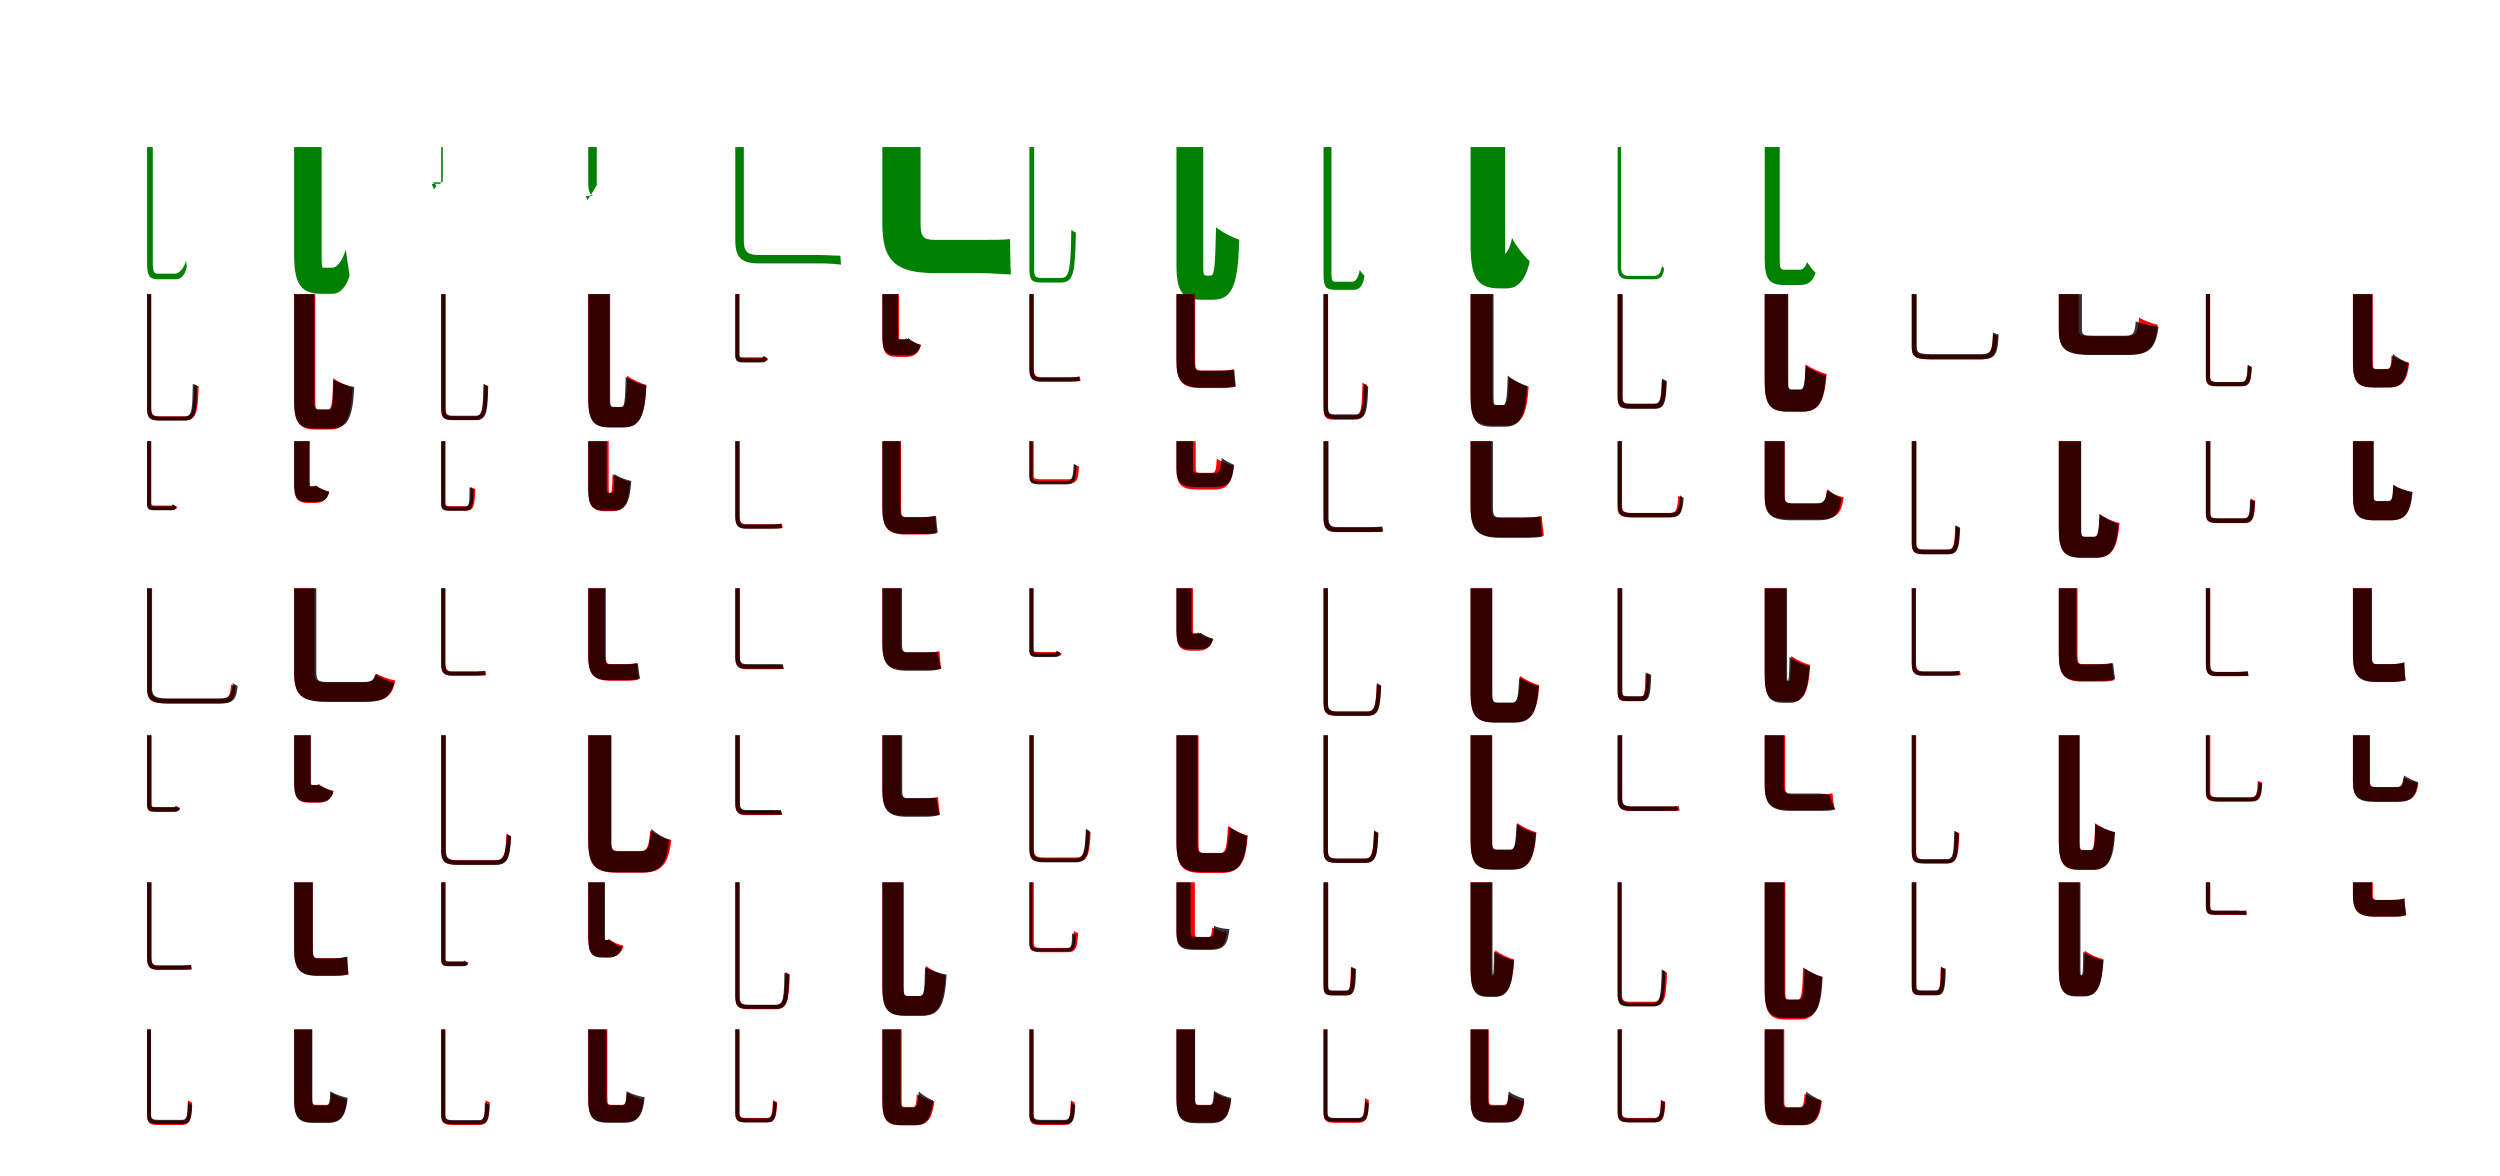 <?xml version="1.0" encoding="UTF-8"?>
<svg width="1700" height="800" xmlns="http://www.w3.org/2000/svg">
<rect width="100%" height="100%" fill="white"/>
<g fill="green" transform="translate(100 100) scale(0.1 -0.1)"><path d="M-0.0 0.0V-791.0C0.0 -873.0 17.0 -899.0 69.0 -899.0C85.0 -899.0 162.0 -899.0 194.0 -899.0C225.0 -899.0 257.0 -879.0 270.0 -815.0C269.0 -805.0 267.0 -785.0 265.0 -773.0C246.0 -842.0 207.0 -861.0 191.0 -861.0C174.0 -861.0 92.0 -861.0 70.0 -861.0C49.0 -861.0 39.0 -846.0 39.0 -793.0V0.0Z"/></g>
<g fill="green" transform="translate(200 100) scale(0.1 -0.1)"><path d="M0.0 0.0V-730.0C0.0 -924.0 41.0 -998.0 186.0 -998.0C203.0 -998.0 242.0 -998.0 262.0 -998.0C306.0 -998.0 354.0 -958.0 377.0 -873.0C370.0 -830.0 358.0 -748.0 351.0 -697.0C324.0 -792.0 280.0 -820.0 264.0 -820.0C248.0 -820.0 208.0 -820.0 196.0 -820.0C190.0 -820.0 187.0 -801.0 187.0 -738.0V0.0Z"/></g>
<g fill="green" transform="translate(300 100) scale(0.1 -0.1)"><path d="M0.0 0.0V-217.0C0.0 -239.0 -1.0 -250.0 -11.0 -250.0C-9.0 -250.0 -66.0 -250.0 -51.0 -250.0C-75.0 -250.0 -56.0 -259.0 -49.0 -289.0C-43.0 -282.0 -36.0 -269.0 -32.0 -263.0C-44.0 -242.0 -73.0 -240.0 -54.0 -240.0C-43.0 -240.0 -8.0 -240.0 -9.0 -240.0C12.0 -240.0 11.0 -235.0 11.0 -218.0V0.0Z"/></g>
<g fill="green" transform="translate(400 100) scale(0.1 -0.1)"><path d="M0.0 0.0V-237.0C0.0 -300.0 11.0 -332.0 41.0 -332.0C37.0 -332.0 13.0 -332.0 10.0 -332.0C-28.0 -332.0 -14.0 -332.0 -6.0 -361.0C16.0 -330.0 47.0 -278.0 63.0 -251.0C44.0 -266.0 12.0 -274.0 22.0 -274.0C21.0 -274.0 33.0 -274.0 35.0 -274.0C57.0 -274.0 58.0 -262.0 58.0 -244.0V0.0Z"/></g>
<g fill="green" transform="translate(500 100) scale(0.1 -0.1)"><path d="M0.0 0.0V-633.0C0.0 -753.0 42.0 -791.0 162.0 -791.0C196.0 -791.0 513.0 -791.0 574.0 -791.0C636.0 -791.0 696.0 -796.0 719.0 -800.0C719.0 -785.0 715.0 -755.0 714.0 -739.0C682.0 -739.0 613.0 -734.0 571.0 -734.0C511.0 -734.0 217.0 -734.0 158.0 -734.0C81.0 -734.0 58.0 -708.0 58.0 -635.0V0.0Z"/></g>
<g fill="green" transform="translate(600 100) scale(0.1 -0.1)"><path d="M0.0 0.0V-517.0C0.0 -763.0 76.0 -857.0 358.0 -857.0C408.0 -857.0 606.0 -857.0 661.0 -857.0C744.0 -857.0 830.0 -866.0 874.0 -866.0C870.0 -803.0 869.0 -693.0 868.0 -626.0C820.0 -632.0 736.0 -631.0 667.0 -631.0C603.0 -631.0 404.0 -631.0 352.0 -631.0C275.0 -631.0 260.0 -603.0 260.0 -526.0V0.0Z"/></g>
<g fill="green" transform="translate(700 100) scale(0.1 -0.1)"><path d="M-0.0 0.0V-828.0C0.0 -904.0 16.0 -921.0 82.0 -921.0C100.0 -921.0 198.0 -921.0 216.0 -921.0C304.0 -921.0 310.0 -845.0 316.0 -582.0C306.0 -578.0 295.0 -571.0 285.0 -563.0C280.0 -829.0 274.0 -890.0 216.0 -890.0C190.0 -890.0 102.0 -890.0 82.0 -890.0C41.0 -890.0 32.0 -881.0 32.0 -830.0V0.0Z"/></g>
<g fill="green" transform="translate(800 100) scale(0.1 -0.1)"><path d="M0.0 0.0V-802.0C0.0 -978.0 38.0 -1038.0 166.0 -1038.0C185.0 -1038.0 230.0 -1038.0 249.0 -1038.0C386.0 -1038.0 418.0 -924.0 427.0 -630.0C384.0 -616.0 311.0 -580.0 269.0 -545.0C263.0 -811.0 259.0 -874.0 233.0 -874.0C226.0 -874.0 207.0 -874.0 201.0 -874.0C185.0 -874.0 182.0 -866.0 182.0 -805.0V0.0Z"/></g>
<g fill="green" transform="translate(900 100) scale(0.1 -0.1)"><path d="M0.0 0.0V-868.0C0.0 -950.0 17.0 -971.0 81.0 -971.0C96.0 -971.0 178.0 -971.0 203.0 -971.0C242.0 -971.0 269.0 -948.0 278.0 -875.0C268.0 -866.0 255.0 -849.0 246.0 -836.0C235.0 -903.0 209.0 -916.0 196.0 -916.0C179.0 -916.0 101.0 -916.0 83.0 -916.0C60.0 -916.0 54.0 -907.0 54.0 -869.0V0.0Z"/></g>
<g fill="green" transform="translate(1000 100) scale(0.1 -0.1)"><path d="M0.0 0.0V-654.0C0.0 -879.0 37.0 -961.0 195.0 -961.0C217.0 -961.0 222.0 -961.0 246.0 -961.0C314.0 -961.0 374.0 -913.0 402.0 -776.0C362.0 -740.0 307.0 -670.0 282.0 -618.0C265.0 -704.0 237.0 -727.0 232.0 -727.0C228.0 -727.0 232.0 -727.0 230.0 -727.0C236.0 -727.0 235.0 -714.0 235.0 -658.0V0.0Z"/></g>
<g fill="green" transform="translate(1100 100) scale(0.1 -0.1)"><path d="M-0.0 0.0V-810.0C0.0 -880.0 20.0 -899.0 80.0 -899.0C94.0 -899.0 227.0 -899.0 247.0 -899.0C295.0 -899.0 309.0 -877.0 316.0 -827.0C313.0 -823.0 306.0 -814.0 302.0 -808.0C293.0 -857.0 278.0 -876.0 249.0 -876.0C221.0 -876.0 101.0 -876.0 78.0 -876.0C36.0 -876.0 23.0 -860.0 23.0 -812.0V0.0Z"/></g>
<g fill="green" transform="translate(1200 100) scale(0.1 -0.1)"><path d="M0.0 0.0V-761.0C0.0 -897.0 30.0 -938.0 133.0 -938.0C152.0 -938.0 218.0 -938.0 239.0 -938.0C300.0 -938.0 331.0 -908.0 346.0 -853.0C327.0 -840.0 303.0 -804.0 288.0 -783.0C276.0 -818.0 262.0 -834.0 236.0 -834.0C219.0 -834.0 153.0 -834.0 136.0 -834.0C107.0 -834.0 102.0 -824.0 102.0 -764.0V0.0Z"/></g>
<g fill="red" transform="translate(100 200) scale(0.1 -0.1)"><path d="M0.0 0.0V-767.0C0.0 -842.0 19.0 -858.0 91.0 -858.0C107.0 -858.0 241.0 -858.0 257.0 -858.0C336.0 -858.0 345.0 -805.0 351.0 -627.0C342.0 -625.0 331.0 -620.0 322.0 -613.0C317.0 -788.0 311.0 -831.0 258.0 -831.0C227.0 -831.0 112.0 -831.0 89.0 -831.0C39.0 -831.0 29.0 -821.0 29.0 -769.0V0.0Z"/></g>
<g fill="black" opacity=".8" transform="translate(100 200) scale(0.1 -0.1)"><path d="M0.0 0.0V-776.0C0.0 -845.0 19.0 -860.0 88.0 -860.0C104.0 -860.0 238.0 -860.0 253.0 -860.0C333.0 -860.0 337.0 -804.0 341.0 -622.0C332.0 -620.0 320.0 -616.0 311.0 -610.0C308.0 -790.0 306.0 -833.0 255.0 -833.0C224.0 -833.0 108.0 -833.0 86.0 -833.0C37.0 -833.0 27.0 -822.0 27.0 -778.0V0.0Z"/></g>
<g fill="red" transform="translate(200 200) scale(0.1 -0.1)"><path d="M0.0 0.0V-722.0C0.0 -874.0 34.0 -921.0 147.0 -921.0C166.0 -921.0 223.0 -921.0 244.0 -921.0C355.0 -921.0 386.0 -838.0 398.0 -634.0C360.0 -625.0 299.0 -597.0 266.0 -571.0C261.0 -740.0 256.0 -785.0 229.0 -785.0C218.0 -785.0 182.0 -785.0 171.0 -785.0C147.0 -785.0 144.0 -778.0 144.0 -723.0V0.0Z"/></g>
<g fill="black" opacity=".8" transform="translate(200 200) scale(0.1 -0.1)"><path d="M0.0 0.0V-723.0C0.0 -869.0 32.0 -914.0 146.0 -914.0C167.0 -914.0 229.0 -914.0 251.0 -914.0C369.0 -914.0 399.0 -835.0 409.0 -631.0C367.0 -626.0 304.0 -604.0 267.0 -582.0C264.0 -745.0 265.0 -785.0 236.0 -785.0C224.0 -785.0 182.0 -785.0 171.0 -785.0C143.0 -785.0 138.0 -780.0 138.0 -724.0V0.0Z"/></g>
<g fill="red" transform="translate(300 200) scale(0.1 -0.1)"><path d="M0.0 0.0V-771.0C0.0 -842.0 17.0 -857.0 84.0 -857.0C99.0 -857.0 215.0 -857.0 231.0 -857.0C304.0 -857.0 312.0 -804.0 317.0 -627.0C308.0 -625.0 298.0 -620.0 289.0 -612.0C284.0 -788.0 279.0 -831.0 232.0 -831.0C204.0 -831.0 103.0 -831.0 83.0 -831.0C38.0 -831.0 30.0 -822.0 30.0 -773.0V0.0Z"/></g>
<g fill="black" opacity=".8" transform="translate(300 200) scale(0.1 -0.1)"><path d="M0.0 0.0V-773.0C0.0 -842.0 18.0 -856.0 84.0 -856.0C100.0 -856.0 219.0 -856.0 235.0 -856.0C310.0 -856.0 316.0 -802.0 320.0 -625.0C311.0 -622.0 299.0 -616.0 289.0 -610.0C286.0 -786.0 282.0 -827.0 235.0 -827.0C207.0 -827.0 103.0 -827.0 83.0 -827.0C39.0 -827.0 29.0 -818.0 29.0 -775.0V0.0Z"/></g>
<g fill="red" transform="translate(400 200) scale(0.1 -0.1)"><path d="M0.0 0.0V-707.0C0.0 -857.0 33.0 -904.0 146.0 -904.0C165.0 -904.0 222.0 -904.0 243.0 -904.0C353.0 -904.0 384.0 -822.0 395.0 -617.0C358.0 -608.0 298.0 -581.0 265.0 -554.0C259.0 -725.0 255.0 -769.0 228.0 -769.0C217.0 -769.0 181.0 -769.0 170.0 -769.0C146.0 -769.0 143.0 -762.0 143.0 -708.0V0.0Z"/></g>
<g fill="black" opacity=".8" transform="translate(400 200) scale(0.1 -0.1)"><path d="M0.0 0.0V-705.0C0.0 -858.0 32.0 -907.0 147.0 -907.0C168.0 -907.0 218.0 -907.0 239.0 -907.0C353.0 -907.0 385.0 -828.0 396.0 -622.0C354.0 -614.0 290.0 -588.0 255.0 -562.0C250.0 -726.0 249.0 -767.0 224.0 -767.0C215.0 -767.0 184.0 -767.0 175.0 -767.0C153.0 -767.0 149.0 -761.0 149.0 -706.0V0.0Z"/></g>
<g fill="red" transform="translate(500 200) scale(0.1 -0.1)"><path d="M0.0 0.0V-410.0C0.0 -452.0 14.0 -460.0 63.0 -460.0C72.0 -460.0 170.0 -460.0 179.0 -460.0C211.0 -460.0 221.0 -452.0 223.0 -439.0C215.0 -437.0 203.0 -433.0 196.0 -427.0C194.0 -429.0 190.0 -430.0 175.0 -430.0C157.0 -430.0 75.0 -430.0 62.0 -430.0C33.0 -430.0 29.0 -426.0 29.0 -410.0V0.0Z"/></g>
<g fill="black" opacity=".8" transform="translate(500 200) scale(0.1 -0.1)"><path d="M0.0 0.0V-415.0C0.0 -457.0 13.0 -465.0 58.0 -465.0C68.0 -465.0 160.0 -465.0 172.0 -465.0C203.0 -465.0 213.0 -456.0 216.0 -433.0C209.0 -430.0 198.0 -424.0 192.0 -419.0C190.0 -435.0 183.0 -437.0 169.0 -437.0C151.0 -437.0 72.0 -437.0 57.0 -437.0C32.0 -437.0 26.0 -432.0 26.0 -416.0V0.0Z"/></g>
<g fill="red" transform="translate(600 200) scale(0.1 -0.1)"><path d="M0.0 0.0V-279.0C0.0 -392.0 17.0 -427.0 104.0 -427.0C121.0 -427.0 141.0 -427.0 159.0 -427.0C213.0 -427.0 247.0 -408.0 263.0 -345.0C228.0 -337.0 182.0 -317.0 161.0 -299.0C159.0 -305.0 156.0 -307.0 145.0 -307.0C141.0 -307.0 129.0 -307.0 125.0 -307.0C115.0 -307.0 113.0 -305.0 113.0 -278.0V0.0Z"/></g>
<g fill="black" opacity=".8" transform="translate(600 200) scale(0.1 -0.1)"><path d="M0.0 0.0V-280.0C0.0 -383.0 19.0 -416.0 103.0 -416.0C121.0 -416.0 149.0 -416.0 166.0 -416.0C215.0 -416.0 246.0 -401.0 261.0 -346.0C232.0 -337.0 195.0 -316.0 178.0 -299.0C173.0 -307.0 167.0 -309.0 156.0 -309.0C148.0 -309.0 127.0 -309.0 121.0 -309.0C109.0 -309.0 106.0 -306.0 106.0 -280.0V0.0Z"/></g>
<g fill="red" transform="translate(700 200) scale(0.1 -0.1)"><path d="M0.0 0.0V-507.0C0.0 -573.0 22.0 -594.0 83.0 -594.0C98.0 -594.0 246.0 -594.0 276.0 -594.0C308.0 -594.0 337.0 -593.0 348.0 -590.0C347.0 -584.0 344.0 -569.0 343.0 -561.0C328.0 -564.0 294.0 -565.0 275.0 -565.0C246.0 -565.0 109.0 -565.0 82.0 -565.0C42.0 -565.0 30.0 -550.0 30.0 -508.0V0.0Z"/></g>
<g fill="black" opacity=".8" transform="translate(700 200) scale(0.1 -0.1)"><path d="M0.0 0.0V-509.0C0.0 -575.0 21.0 -595.0 80.0 -595.0C96.0 -595.0 243.0 -595.0 272.0 -595.0C305.0 -595.0 331.0 -592.0 342.0 -590.0C342.0 -583.0 339.0 -568.0 338.0 -560.0C323.0 -565.0 292.0 -568.0 271.0 -568.0C243.0 -568.0 106.0 -568.0 78.0 -568.0C40.0 -568.0 28.0 -553.0 28.0 -511.0V0.0Z"/></g>
<g fill="red" transform="translate(800 200) scale(0.1 -0.1)"><path d="M0.0 0.0V-453.0C0.0 -591.0 36.0 -639.0 169.0 -639.0C189.0 -639.0 272.0 -639.0 297.0 -639.0C336.0 -639.0 378.0 -637.0 399.0 -630.0C394.0 -600.0 389.0 -544.0 387.0 -511.0C365.0 -517.0 330.0 -520.0 301.0 -520.0C274.0 -520.0 187.0 -520.0 165.0 -520.0C133.0 -520.0 127.0 -506.0 127.0 -458.0V0.0Z"/></g>
<g fill="black" opacity=".8" transform="translate(800 200) scale(0.1 -0.1)"><path d="M0.0 0.0V-455.0C0.0 -587.0 36.0 -635.0 166.0 -635.0C189.0 -635.0 276.0 -635.0 301.0 -635.0C343.0 -635.0 383.0 -631.0 404.0 -626.0C399.0 -598.0 396.0 -544.0 393.0 -513.0C371.0 -518.0 335.0 -521.0 304.0 -521.0C276.0 -521.0 187.0 -521.0 163.0 -521.0C130.0 -521.0 123.0 -507.0 123.0 -460.0V0.0Z"/></g>
<g fill="red" transform="translate(900 200) scale(0.1 -0.1)"><path d="M0.0 0.0V-772.0C0.0 -839.0 16.0 -854.0 77.0 -854.0C92.0 -854.0 197.0 -854.0 211.0 -854.0C283.0 -854.0 290.0 -798.0 295.0 -616.0C286.0 -614.0 275.0 -609.0 265.0 -601.0C261.0 -778.0 256.0 -824.0 212.0 -824.0C188.0 -824.0 95.0 -824.0 76.0 -824.0C38.0 -824.0 29.0 -815.0 29.0 -773.0V0.0Z"/></g>
<g fill="black" opacity=".8" transform="translate(900 200) scale(0.1 -0.1)"><path d="M0.0 0.0V-764.0C0.0 -833.0 17.0 -849.0 80.0 -849.0C95.0 -849.0 204.0 -849.0 221.0 -849.0C290.0 -849.0 298.0 -797.0 304.0 -629.0C295.0 -625.0 283.0 -618.0 274.0 -611.0C270.0 -778.0 263.0 -818.0 220.0 -818.0C195.0 -818.0 99.0 -818.0 79.0 -818.0C40.0 -818.0 31.0 -808.0 31.0 -766.0V0.0Z"/></g>
<g fill="red" transform="translate(1000 200) scale(0.1 -0.1)"><path d="M0.0 0.0V-692.0C0.0 -845.0 33.0 -893.0 147.0 -893.0C167.0 -893.0 221.0 -893.0 242.0 -893.0C349.0 -893.0 383.0 -818.0 395.0 -629.0C356.0 -620.0 295.0 -592.0 261.0 -566.0C257.0 -715.0 252.0 -754.0 227.0 -754.0C217.0 -754.0 183.0 -754.0 173.0 -754.0C150.0 -754.0 148.0 -747.0 148.0 -693.0V0.0Z"/></g>
<g fill="black" opacity=".8" transform="translate(1000 200) scale(0.1 -0.1)"><path d="M0.0 0.0V-692.0C0.0 -850.0 32.0 -902.0 150.0 -902.0C169.0 -902.0 213.0 -902.0 233.0 -902.0C340.0 -902.0 373.0 -826.0 385.0 -626.0C346.0 -614.0 286.0 -582.0 253.0 -554.0C247.0 -715.0 242.0 -755.0 219.0 -755.0C211.0 -755.0 184.0 -755.0 177.0 -755.0C159.0 -755.0 156.0 -748.0 156.0 -694.0V0.0Z"/></g>
<g fill="red" transform="translate(1100 200) scale(0.1 -0.1)"><path d="M0.0 0.0V-698.0C0.0 -762.0 19.0 -777.0 85.0 -777.0C99.0 -777.0 234.0 -777.0 249.0 -777.0C317.0 -777.0 326.0 -734.0 331.0 -599.0C321.0 -596.0 309.0 -591.0 300.0 -585.0C296.0 -715.0 291.0 -746.0 250.0 -746.0C222.0 -746.0 104.0 -746.0 84.0 -746.0C40.0 -746.0 31.0 -737.0 31.0 -699.0V0.0Z"/></g>
<g fill="black" opacity=".8" transform="translate(1100 200) scale(0.1 -0.1)"><path d="M0.0 0.0V-698.0C0.0 -766.0 18.0 -780.0 87.0 -780.0C103.0 -780.0 234.0 -780.0 251.0 -780.0C320.0 -780.0 329.0 -736.0 334.0 -591.0C325.0 -587.0 311.0 -580.0 302.0 -573.0C298.0 -715.0 291.0 -746.0 250.0 -746.0C221.0 -746.0 108.0 -746.0 86.0 -746.0C43.0 -746.0 34.0 -737.0 34.0 -699.0V0.0Z"/></g>
<g fill="red" transform="translate(1200 200) scale(0.1 -0.1)"><path d="M0.0 0.0V-593.0C0.0 -750.0 34.0 -799.0 158.0 -799.0C180.0 -799.0 235.0 -799.0 259.0 -799.0C370.0 -799.0 407.0 -730.0 421.0 -543.0C379.0 -533.0 314.0 -504.0 279.0 -477.0C274.0 -619.0 269.0 -652.0 243.0 -652.0C232.0 -652.0 196.0 -652.0 185.0 -652.0C160.0 -652.0 157.0 -645.0 157.0 -594.0V0.0Z"/></g>
<g fill="black" opacity=".8" transform="translate(1200 200) scale(0.1 -0.1)"><path d="M0.0 0.0V-592.0C0.0 -748.0 33.0 -799.0 158.0 -799.0C182.0 -799.0 234.0 -799.0 258.0 -799.0C364.0 -799.0 402.0 -734.0 417.0 -554.0C374.0 -543.0 311.0 -513.0 278.0 -486.0C272.0 -617.0 267.0 -648.0 242.0 -648.0C231.0 -648.0 196.0 -648.0 186.0 -648.0C164.0 -648.0 160.0 -642.0 160.0 -593.0V0.0Z"/></g>
<g fill="red" transform="translate(1300 200) scale(0.1 -0.1)"><path d="M0.0 0.0V-363.0C0.0 -431.0 31.0 -444.0 136.0 -444.0C159.0 -444.0 438.0 -444.0 462.0 -444.0C560.0 -444.0 576.0 -410.0 584.0 -284.0C574.0 -282.0 562.0 -277.0 553.0 -271.0C547.0 -392.0 536.0 -414.0 464.0 -414.0C407.0 -414.0 171.0 -414.0 130.0 -414.0C46.0 -414.0 29.0 -402.0 29.0 -364.0V0.0Z"/></g>
<g fill="black" opacity=".8" transform="translate(1300 200) scale(0.1 -0.1)"><path d="M0.0 0.0V-361.0C0.0 -430.0 31.0 -443.0 137.0 -443.0C163.0 -443.0 448.0 -443.0 473.0 -443.0C572.0 -443.0 584.0 -407.0 591.0 -275.0C579.0 -271.0 562.0 -267.0 552.0 -261.0C549.0 -388.0 540.0 -408.0 474.0 -408.0C417.0 -408.0 174.0 -408.0 132.0 -408.0C49.0 -408.0 34.0 -398.0 34.0 -362.0V0.0Z"/></g>
<g fill="red" transform="translate(1400 200) scale(0.1 -0.1)"><path d="M0.0 0.0V-243.0C0.0 -373.0 48.0 -411.0 222.0 -411.0C259.0 -411.0 426.0 -411.0 465.0 -411.0C613.0 -411.0 653.0 -370.0 673.0 -208.0C635.0 -200.0 577.0 -180.0 546.0 -159.0C537.0 -270.0 526.0 -286.0 457.0 -286.0C412.0 -286.0 267.0 -286.0 230.0 -286.0C148.0 -286.0 135.0 -281.0 135.0 -242.0V0.0Z"/></g>
<g fill="black" opacity=".8" transform="translate(1400 200) scale(0.1 -0.1)"><path d="M0.0 0.0V-241.0C0.0 -374.0 45.0 -414.0 222.0 -414.0C265.0 -414.0 421.0 -414.0 464.0 -414.0C612.0 -414.0 658.0 -375.0 678.0 -222.0C629.0 -217.0 560.0 -204.0 523.0 -184.0C516.0 -272.0 506.0 -283.0 445.0 -283.0C407.0 -283.0 276.0 -283.0 243.0 -283.0C169.0 -283.0 157.0 -280.0 157.0 -239.0V0.0Z"/></g>
<g fill="red" transform="translate(1500 200) scale(0.1 -0.1)"><path d="M0.0 0.0V-557.0C0.0 -613.0 16.0 -625.0 81.0 -625.0C95.0 -625.0 227.0 -625.0 242.0 -625.0C298.0 -625.0 307.0 -596.0 311.0 -494.0C303.0 -492.0 292.0 -487.0 284.0 -481.0C280.0 -578.0 275.0 -598.0 241.0 -598.0C213.0 -598.0 101.0 -598.0 80.0 -598.0C37.0 -598.0 29.0 -590.0 29.0 -558.0V0.0Z"/></g>
<g fill="black" opacity=".8" transform="translate(1500 200) scale(0.1 -0.1)"><path d="M0.0 0.0V-556.0C0.0 -614.0 17.0 -627.0 79.0 -627.0C94.0 -627.0 223.0 -627.0 240.0 -627.0C297.0 -627.0 307.0 -597.0 312.0 -498.0C304.0 -494.0 293.0 -488.0 286.0 -482.0C282.0 -578.0 273.0 -598.0 239.0 -598.0C212.0 -598.0 99.0 -598.0 78.0 -598.0C37.0 -598.0 28.0 -590.0 28.0 -557.0V0.0Z"/></g>
<g fill="red" transform="translate(1600 200) scale(0.1 -0.1)"><path d="M0.0 0.0V-463.0C0.0 -596.0 28.0 -635.0 142.0 -635.0C165.0 -635.0 220.0 -635.0 244.0 -635.0C332.0 -635.0 368.0 -595.0 383.0 -468.0C345.0 -460.0 291.0 -438.0 263.0 -416.0C259.0 -493.0 254.0 -509.0 230.0 -509.0C218.0 -509.0 176.0 -509.0 164.0 -509.0C138.0 -509.0 135.0 -505.0 135.0 -463.0V0.0Z"/></g>
<g fill="black" opacity=".8" transform="translate(1600 200) scale(0.1 -0.1)"><path d="M0.0 0.0V-463.0C0.0 -592.0 29.0 -634.0 141.0 -634.0C163.0 -634.0 221.0 -634.0 244.0 -634.0C329.0 -634.0 363.0 -591.0 377.0 -467.0C344.0 -456.0 297.0 -430.0 272.0 -407.0C265.0 -491.0 257.0 -511.0 232.0 -511.0C218.0 -511.0 173.0 -511.0 161.0 -511.0C136.0 -511.0 131.0 -505.0 131.0 -464.0V0.0Z"/></g>
<g fill="red" transform="translate(100 300) scale(0.1 -0.1)"><path d="M0.0 0.0V-419.0C0.0 -461.0 13.0 -468.0 59.0 -468.0C68.0 -468.0 154.0 -468.0 163.0 -468.0C192.0 -468.0 203.0 -460.0 206.0 -447.0C197.0 -445.0 185.0 -441.0 177.0 -436.0C176.0 -437.0 172.0 -438.0 159.0 -438.0C142.0 -438.0 71.0 -438.0 59.0 -438.0C33.0 -438.0 29.0 -435.0 29.0 -419.0V0.0Z"/></g>
<g fill="black" opacity=".8" transform="translate(100 300) scale(0.1 -0.1)"><path d="M0.0 0.0V-424.0C0.0 -463.0 12.0 -470.0 55.0 -470.0C64.0 -470.0 149.0 -470.0 159.0 -470.0C188.0 -470.0 196.0 -462.0 198.0 -442.0C191.0 -439.0 180.0 -434.0 173.0 -429.0C172.0 -442.0 167.0 -443.0 156.0 -443.0C139.0 -443.0 67.0 -443.0 55.0 -443.0C31.0 -443.0 26.0 -439.0 26.0 -424.0V0.0Z"/></g>
<g fill="red" transform="translate(200 300) scale(0.1 -0.1)"><path d="M0.0 0.0V-280.0C0.0 -387.0 16.0 -420.0 96.0 -420.0C112.0 -420.0 126.0 -420.0 142.0 -420.0C191.0 -420.0 223.0 -402.0 239.0 -344.0C206.0 -336.0 162.0 -317.0 143.0 -300.0C141.0 -304.0 138.0 -307.0 129.0 -307.0C126.0 -307.0 119.0 -307.0 116.0 -307.0C108.0 -307.0 107.0 -305.0 107.0 -279.0V0.0Z"/></g>
<g fill="black" opacity=".8" transform="translate(200 300) scale(0.1 -0.1)"><path d="M0.0 0.0V-280.0C0.0 -381.0 17.0 -413.0 95.0 -413.0C112.0 -413.0 132.0 -413.0 148.0 -413.0C195.0 -413.0 225.0 -398.0 239.0 -344.0C208.0 -337.0 170.0 -319.0 152.0 -303.0C149.0 -306.0 146.0 -308.0 137.0 -308.0C132.0 -308.0 118.0 -308.0 114.0 -308.0C105.0 -308.0 102.0 -305.0 102.0 -280.0V0.0Z"/></g>
<g fill="red" transform="translate(300 300) scale(0.1 -0.1)"><path d="M0.0 0.0V-415.0C0.0 -462.0 13.0 -472.0 63.0 -472.0C74.0 -472.0 159.0 -472.0 171.0 -472.0C220.0 -472.0 229.0 -441.0 232.0 -325.0C222.0 -323.0 211.0 -318.0 202.0 -311.0C200.0 -424.0 196.0 -442.0 169.0 -442.0C150.0 -442.0 77.0 -442.0 63.0 -442.0C34.0 -442.0 29.0 -437.0 29.0 -415.0V0.0Z"/></g>
<g fill="black" opacity=".8" transform="translate(300 300) scale(0.1 -0.1)"><path d="M0.0 0.0V-422.0C0.0 -465.0 12.0 -473.0 59.0 -473.0C70.0 -473.0 153.0 -473.0 164.0 -473.0C213.0 -473.0 219.0 -440.0 221.0 -326.0C213.0 -323.0 202.0 -319.0 193.0 -313.0C193.0 -424.0 190.0 -446.0 162.0 -446.0C143.0 -446.0 73.0 -446.0 59.0 -446.0C31.0 -446.0 27.0 -443.0 27.0 -422.0V0.0Z"/></g>
<g fill="red" transform="translate(400 300) scale(0.1 -0.1)"><path d="M0.0 0.0V-315.0C0.0 -435.0 21.0 -476.0 117.0 -476.0C134.0 -476.0 148.0 -476.0 166.0 -476.0C242.0 -476.0 274.0 -431.0 285.0 -279.0C249.0 -269.0 191.0 -246.0 165.0 -224.0C163.0 -332.0 160.0 -351.0 150.0 -351.0C149.0 -351.0 147.0 -351.0 145.0 -351.0C139.0 -351.0 139.0 -348.0 139.0 -314.0V0.0Z"/></g>
<g fill="black" opacity=".8" transform="translate(400 300) scale(0.1 -0.1)"><path d="M0.0 0.0V-321.0C0.0 -432.0 22.0 -471.0 113.0 -471.0C130.0 -471.0 157.0 -471.0 173.0 -471.0C254.0 -471.0 282.0 -420.0 293.0 -271.0C257.0 -262.0 204.0 -244.0 177.0 -223.0C175.0 -329.0 173.0 -352.0 159.0 -352.0C154.0 -352.0 143.0 -352.0 140.0 -352.0C129.0 -352.0 126.0 -349.0 126.0 -321.0V0.0Z"/></g>
<g fill="red" transform="translate(500 300) scale(0.1 -0.1)"><path d="M0.0 0.0V-510.0C0.0 -574.0 21.0 -594.0 79.0 -594.0C94.0 -594.0 227.0 -594.0 254.0 -594.0C284.0 -594.0 311.0 -593.0 322.0 -590.0C321.0 -584.0 318.0 -569.0 317.0 -561.0C301.0 -564.0 271.0 -565.0 252.0 -565.0C227.0 -565.0 102.0 -565.0 77.0 -565.0C42.0 -565.0 30.0 -551.0 30.0 -511.0V0.0Z"/></g>
<g fill="black" opacity=".8" transform="translate(500 300) scale(0.1 -0.1)"><path d="M0.0 0.0V-512.0C0.0 -575.0 19.0 -595.0 75.0 -595.0C90.0 -595.0 223.0 -595.0 250.0 -595.0C280.0 -595.0 306.0 -592.0 316.0 -591.0C316.0 -584.0 313.0 -570.0 311.0 -562.0C297.0 -565.0 267.0 -567.0 249.0 -567.0C223.0 -567.0 99.0 -567.0 73.0 -567.0C39.0 -567.0 28.0 -553.0 28.0 -513.0V0.0Z"/></g>
<g fill="red" transform="translate(600 300) scale(0.1 -0.1)"><path d="M0.0 0.0V-451.0C0.0 -587.0 34.0 -635.0 163.0 -635.0C182.0 -635.0 252.0 -635.0 275.0 -635.0C311.0 -635.0 350.0 -633.0 370.0 -626.0C365.0 -596.0 360.0 -540.0 358.0 -508.0C338.0 -513.0 305.0 -516.0 279.0 -516.0C255.0 -516.0 180.0 -516.0 160.0 -516.0C132.0 -516.0 127.0 -503.0 127.0 -456.0V0.0Z"/></g>
<g fill="black" opacity=".8" transform="translate(600 300) scale(0.1 -0.1)"><path d="M0.0 0.0V-453.0C0.0 -584.0 34.0 -631.0 158.0 -631.0C180.0 -631.0 256.0 -631.0 280.0 -631.0C317.0 -631.0 357.0 -627.0 377.0 -620.0C371.0 -592.0 368.0 -539.0 365.0 -508.0C344.0 -513.0 309.0 -517.0 282.0 -517.0C257.0 -517.0 178.0 -517.0 157.0 -517.0C128.0 -517.0 122.0 -504.0 122.0 -458.0V0.0Z"/></g>
<g fill="red" transform="translate(700 300) scale(0.1 -0.1)"><path d="M0.0 0.0V-232.0C0.0 -280.0 19.0 -288.0 86.0 -288.0C100.0 -288.0 250.0 -288.0 266.0 -288.0C322.0 -288.0 333.0 -266.0 337.0 -172.0C328.0 -169.0 317.0 -165.0 309.0 -159.0C306.0 -247.0 300.0 -259.0 263.0 -259.0C232.0 -259.0 106.0 -259.0 84.0 -259.0C37.0 -259.0 29.0 -254.0 29.0 -232.0V0.0Z"/></g>
<g fill="black" opacity=".8" transform="translate(700 300) scale(0.1 -0.1)"><path d="M0.0 0.0V-241.0C0.0 -285.0 17.0 -294.0 74.0 -294.0C90.0 -294.0 232.0 -294.0 250.0 -294.0C306.0 -294.0 316.0 -268.0 321.0 -166.0C315.0 -163.0 307.0 -157.0 301.0 -153.0C297.0 -255.0 287.0 -272.0 249.0 -272.0C220.0 -272.0 96.0 -272.0 72.0 -272.0C31.0 -272.0 22.0 -266.0 22.0 -242.0V0.0Z"/></g>
<g fill="red" transform="translate(800 300) scale(0.1 -0.1)"><path d="M0.0 0.0V-183.0C0.0 -293.0 27.0 -329.0 145.0 -329.0C168.0 -329.0 229.0 -329.0 253.0 -329.0C342.0 -329.0 376.0 -295.0 389.0 -166.0C354.0 -158.0 300.0 -138.0 274.0 -118.0C270.0 -202.0 265.0 -215.0 239.0 -215.0C224.0 -215.0 178.0 -215.0 165.0 -215.0C136.0 -215.0 131.0 -212.0 131.0 -182.0V0.0Z"/></g>
<g fill="black" opacity=".8" transform="translate(800 300) scale(0.1 -0.1)"><path d="M0.0 0.0V-187.0C0.0 -280.0 29.0 -312.0 139.0 -312.0C162.0 -312.0 243.0 -312.0 265.0 -312.0C352.0 -312.0 381.0 -277.0 392.0 -161.0C366.0 -150.0 329.0 -132.0 308.0 -113.0C300.0 -203.0 288.0 -218.0 256.0 -218.0C235.0 -218.0 170.0 -218.0 153.0 -218.0C119.0 -218.0 112.0 -214.0 112.0 -188.0V0.0Z"/></g>
<g fill="red" transform="translate(900 300) scale(0.1 -0.1)"><path d="M0.0 0.0V-525.0C0.0 -595.0 26.0 -618.0 93.0 -618.0C110.0 -618.0 283.0 -618.0 317.0 -618.0C353.0 -618.0 386.0 -617.0 398.0 -614.0C396.0 -607.0 394.0 -593.0 392.0 -583.0C376.0 -587.0 338.0 -588.0 316.0 -588.0C284.0 -588.0 124.0 -588.0 91.0 -588.0C45.0 -588.0 30.0 -572.0 30.0 -526.0V0.0Z"/></g>
<g fill="black" opacity=".8" transform="translate(900 300) scale(0.1 -0.1)"><path d="M0.0 0.0V-520.0C0.0 -595.0 24.0 -618.0 94.0 -618.0C114.0 -618.0 288.0 -618.0 323.0 -618.0C360.0 -618.0 393.0 -617.0 406.0 -616.0C405.0 -607.0 402.0 -589.0 400.0 -580.0C383.0 -583.0 344.0 -584.0 321.0 -584.0C288.0 -584.0 125.0 -584.0 92.0 -584.0C48.0 -584.0 34.0 -568.0 34.0 -521.0V0.0Z"/></g>
<g fill="red" transform="translate(1000 300) scale(0.1 -0.1)"><path d="M0.0 0.0V-445.0C0.0 -600.0 47.0 -653.0 199.0 -653.0C225.0 -653.0 337.0 -653.0 370.0 -653.0C418.0 -653.0 473.0 -650.0 499.0 -642.0C493.0 -608.0 487.0 -546.0 484.0 -510.0C457.0 -516.0 411.0 -520.0 374.0 -520.0C339.0 -520.0 221.0 -520.0 192.0 -520.0C150.0 -520.0 141.0 -503.0 141.0 -451.0V0.0Z"/></g>
<g fill="black" opacity=".8" transform="translate(1000 300) scale(0.1 -0.1)"><path d="M0.0 0.0V-446.0C0.0 -600.0 43.0 -657.0 202.0 -657.0C230.0 -657.0 334.0 -657.0 364.0 -657.0C413.0 -657.0 462.0 -656.0 488.0 -649.0C482.0 -614.0 478.0 -549.0 475.0 -511.0C448.0 -516.0 403.0 -519.0 367.0 -519.0C333.0 -519.0 228.0 -519.0 200.0 -519.0C160.0 -519.0 152.0 -503.0 152.0 -451.0V0.0Z"/></g>
<g fill="red" transform="translate(1100 300) scale(0.1 -0.1)"><path d="M0.0 0.0V-445.0C0.0 -506.0 25.0 -518.0 107.0 -518.0C125.0 -518.0 331.0 -518.0 350.0 -518.0C424.0 -518.0 436.0 -489.0 441.0 -384.0C433.0 -382.0 420.0 -378.0 412.0 -371.0C407.0 -470.0 399.0 -488.0 351.0 -488.0C309.0 -488.0 134.0 -488.0 103.0 -488.0C42.0 -488.0 30.0 -479.0 30.0 -445.0V0.0Z"/></g>
<g fill="black" opacity=".8" transform="translate(1100 300) scale(0.1 -0.1)"><path d="M0.0 0.0V-438.0C0.0 -503.0 24.0 -518.0 105.0 -518.0C125.0 -518.0 330.0 -518.0 354.0 -518.0C426.0 -518.0 441.0 -489.0 449.0 -386.0C442.0 -382.0 432.0 -374.0 425.0 -368.0C419.0 -470.0 404.0 -489.0 355.0 -489.0C313.0 -489.0 134.0 -489.0 101.0 -489.0C41.0 -489.0 28.0 -478.0 28.0 -439.0V0.0Z"/></g>
<g fill="red" transform="translate(1200 300) scale(0.1 -0.1)"><path d="M0.0 0.0V-377.0C0.0 -495.0 40.0 -530.0 185.0 -530.0C216.0 -530.0 339.0 -530.0 372.0 -530.0C486.0 -530.0 523.0 -496.0 537.0 -381.0C501.0 -374.0 450.0 -356.0 421.0 -337.0C414.0 -411.0 404.0 -426.0 359.0 -426.0C329.0 -426.0 225.0 -426.0 200.0 -426.0C145.0 -426.0 136.0 -420.0 136.0 -377.0V0.0Z"/></g>
<g fill="black" opacity=".8" transform="translate(1200 300) scale(0.1 -0.1)"><path d="M0.0 0.0V-370.0C0.0 -497.0 39.0 -538.0 184.0 -538.0C215.0 -538.0 331.0 -538.0 363.0 -538.0C468.0 -538.0 507.0 -503.0 523.0 -389.0C494.0 -376.0 451.0 -349.0 427.0 -326.0C416.0 -407.0 399.0 -422.0 353.0 -422.0C323.0 -422.0 222.0 -422.0 196.0 -422.0C144.0 -422.0 135.0 -415.0 135.0 -371.0V0.0Z"/></g>
<g fill="red" transform="translate(1300 300) scale(0.1 -0.1)"><path d="M0.0 0.0V-691.0C0.0 -754.0 18.0 -768.0 83.0 -768.0C98.0 -768.0 229.0 -768.0 245.0 -768.0C311.0 -768.0 320.0 -727.0 325.0 -589.0C316.0 -587.0 304.0 -582.0 295.0 -575.0C292.0 -707.0 286.0 -738.0 245.0 -738.0C217.0 -738.0 102.0 -738.0 81.0 -738.0C38.0 -738.0 29.0 -730.0 29.0 -692.0V0.0Z"/></g>
<g fill="black" opacity=".8" transform="translate(1300 300) scale(0.1 -0.1)"><path d="M0.0 0.0V-688.0C0.0 -755.0 18.0 -769.0 85.0 -769.0C101.0 -769.0 230.0 -769.0 247.0 -769.0C314.0 -769.0 324.0 -727.0 329.0 -589.0C320.0 -585.0 308.0 -578.0 299.0 -571.0C295.0 -707.0 287.0 -737.0 247.0 -737.0C218.0 -737.0 106.0 -737.0 84.0 -737.0C41.0 -737.0 32.0 -728.0 32.0 -689.0V0.0Z"/></g>
<g fill="red" transform="translate(1400 300) scale(0.1 -0.1)"><path d="M0.0 0.0V-593.0C0.0 -744.0 33.0 -791.0 153.0 -791.0C176.0 -791.0 232.0 -791.0 256.0 -791.0C362.0 -791.0 398.0 -729.0 413.0 -557.0C372.0 -548.0 311.0 -521.0 278.0 -496.0C273.0 -621.0 268.0 -651.0 241.0 -651.0C230.0 -651.0 190.0 -651.0 179.0 -651.0C153.0 -651.0 150.0 -645.0 150.0 -594.0V0.0Z"/></g>
<g fill="black" opacity=".8" transform="translate(1400 300) scale(0.1 -0.1)"><path d="M0.0 0.0V-593.0C0.0 -744.0 32.0 -793.0 154.0 -793.0C177.0 -793.0 231.0 -793.0 254.0 -793.0C356.0 -793.0 392.0 -731.0 406.0 -563.0C367.0 -551.0 309.0 -522.0 277.0 -495.0C271.0 -620.0 265.0 -650.0 240.0 -650.0C228.0 -650.0 190.0 -650.0 179.0 -650.0C156.0 -650.0 152.0 -643.0 152.0 -594.0V0.0Z"/></g>
<g fill="red" transform="translate(1500 300) scale(0.1 -0.1)"><path d="M0.0 0.0V-489.0C0.0 -545.0 18.0 -557.0 85.0 -557.0C100.0 -557.0 242.0 -557.0 257.0 -557.0C320.0 -557.0 331.0 -524.0 335.0 -404.0C326.0 -401.0 314.0 -396.0 306.0 -390.0C302.0 -506.0 296.0 -527.0 256.0 -527.0C227.0 -527.0 104.0 -527.0 83.0 -527.0C38.0 -527.0 29.0 -520.0 29.0 -490.0V0.0Z"/></g>
<g fill="black" opacity=".8" transform="translate(1500 300) scale(0.1 -0.1)"><path d="M0.0 0.0V-490.0C0.0 -545.0 18.0 -556.0 85.0 -556.0C100.0 -556.0 243.0 -556.0 258.0 -556.0C321.0 -556.0 329.0 -523.0 333.0 -409.0C323.0 -406.0 309.0 -401.0 300.0 -396.0C299.0 -504.0 294.0 -524.0 256.0 -524.0C227.0 -524.0 105.0 -524.0 83.0 -524.0C39.0 -524.0 31.0 -518.0 31.0 -491.0V0.0Z"/></g>
<g fill="red" transform="translate(1600 300) scale(0.1 -0.1)"><path d="M0.0 0.0V-364.0C0.0 -496.0 29.0 -538.0 149.0 -538.0C173.0 -538.0 229.0 -538.0 254.0 -538.0C349.0 -538.0 386.0 -496.0 401.0 -352.0C362.0 -343.0 304.0 -320.0 275.0 -297.0C271.0 -390.0 266.0 -407.0 240.0 -407.0C227.0 -407.0 184.0 -407.0 172.0 -407.0C144.0 -407.0 141.0 -403.0 141.0 -363.0V0.0Z"/></g>
<g fill="black" opacity=".8" transform="translate(1600 300) scale(0.1 -0.1)"><path d="M0.0 0.0V-369.0C0.0 -497.0 29.0 -538.0 147.0 -538.0C171.0 -538.0 232.0 -538.0 256.0 -538.0C356.0 -538.0 392.0 -492.0 406.0 -345.0C364.0 -337.0 305.0 -319.0 274.0 -297.0C270.0 -390.0 267.0 -408.0 240.0 -408.0C227.0 -408.0 184.0 -408.0 172.0 -408.0C145.0 -408.0 140.0 -405.0 140.0 -369.0V0.0Z"/></g>
<g fill="red" transform="translate(100 400) scale(0.1 -0.1)"><path d="M0.0 0.0V-681.0C0.0 -763.0 33.0 -783.0 138.0 -783.0C163.0 -783.0 467.0 -783.0 493.0 -783.0C582.0 -783.0 595.0 -754.0 602.0 -668.0C593.0 -666.0 580.0 -661.0 571.0 -655.0C565.0 -734.0 556.0 -753.0 499.0 -753.0C440.0 -753.0 175.0 -753.0 132.0 -753.0C45.0 -753.0 29.0 -735.0 29.0 -682.0V0.0Z"/></g>
<g fill="black" opacity=".8" transform="translate(100 400) scale(0.1 -0.1)"><path d="M0.0 0.0V-678.0C0.0 -765.0 35.0 -784.0 145.0 -784.0C171.0 -784.0 467.0 -784.0 496.0 -784.0C589.0 -784.0 607.0 -755.0 616.0 -664.0C607.0 -660.0 592.0 -652.0 583.0 -645.0C575.0 -731.0 560.0 -749.0 498.0 -749.0C439.0 -749.0 184.0 -749.0 140.0 -749.0C54.0 -749.0 34.0 -732.0 34.0 -680.0V0.0Z"/></g>
<g fill="red" transform="translate(200 400) scale(0.1 -0.1)"><path d="M0.0 0.0V-570.0C0.0 -729.0 48.0 -770.0 226.0 -770.0C267.0 -770.0 444.0 -770.0 489.0 -770.0C621.0 -770.0 667.0 -736.0 688.0 -627.0C647.0 -620.0 589.0 -599.0 558.0 -580.0C548.0 -630.0 533.0 -640.0 472.0 -640.0C432.0 -640.0 271.0 -640.0 232.0 -640.0C149.0 -640.0 139.0 -632.0 139.0 -569.0V0.0Z"/></g>
<g fill="black" opacity=".8" transform="translate(200 400) scale(0.1 -0.1)"><path d="M0.0 0.0V-568.0C0.0 -727.0 48.0 -773.0 229.0 -773.0C271.0 -773.0 432.0 -773.0 475.0 -773.0C607.0 -773.0 656.0 -743.0 679.0 -642.0C637.0 -633.0 583.0 -607.0 552.0 -585.0C539.0 -629.0 524.0 -638.0 462.0 -638.0C422.0 -638.0 276.0 -638.0 239.0 -638.0C163.0 -638.0 151.0 -630.0 151.0 -568.0V0.0Z"/></g>
<g fill="red" transform="translate(300 400) scale(0.1 -0.1)"><path d="M0.0 0.0V-511.0C0.0 -575.0 20.0 -594.0 76.0 -594.0C89.0 -594.0 215.0 -594.0 241.0 -594.0C270.0 -594.0 296.0 -593.0 306.0 -591.0C305.0 -584.0 302.0 -569.0 301.0 -561.0C286.0 -564.0 258.0 -565.0 239.0 -565.0C215.0 -565.0 98.0 -565.0 74.0 -565.0C40.0 -565.0 30.0 -551.0 30.0 -512.0V0.0Z"/></g>
<g fill="black" opacity=".8" transform="translate(300 400) scale(0.1 -0.1)"><path d="M0.0 0.0V-515.0C0.0 -576.0 19.0 -594.0 71.0 -594.0C86.0 -594.0 211.0 -594.0 237.0 -594.0C266.0 -594.0 289.0 -591.0 298.0 -590.0C298.0 -584.0 295.0 -571.0 293.0 -563.0C280.0 -566.0 253.0 -568.0 236.0 -568.0C211.0 -568.0 94.0 -568.0 70.0 -568.0C37.0 -568.0 26.0 -555.0 26.0 -516.0V0.0Z"/></g>
<g fill="red" transform="translate(400 400) scale(0.1 -0.1)"><path d="M0.0 0.0V-454.0C0.0 -583.0 31.0 -629.0 153.0 -629.0C171.0 -629.0 234.0 -629.0 255.0 -629.0C288.0 -629.0 323.0 -628.0 343.0 -620.0C338.0 -593.0 333.0 -539.0 331.0 -508.0C312.0 -513.0 282.0 -516.0 259.0 -516.0C237.0 -516.0 169.0 -516.0 151.0 -516.0C125.0 -516.0 120.0 -503.0 120.0 -458.0V0.0Z"/></g>
<g fill="black" opacity=".8" transform="translate(400 400) scale(0.1 -0.1)"><path d="M0.0 0.0V-455.0C0.0 -581.0 32.0 -625.0 148.0 -625.0C168.0 -625.0 238.0 -625.0 260.0 -625.0C297.0 -625.0 334.0 -620.0 353.0 -614.0C346.0 -588.0 341.0 -539.0 338.0 -511.0C318.0 -513.0 287.0 -517.0 262.0 -517.0C239.0 -517.0 166.0 -517.0 147.0 -517.0C120.0 -517.0 114.0 -505.0 114.0 -460.0V0.0Z"/></g>
<g fill="red" transform="translate(500 400) scale(0.1 -0.1)"><path d="M0.0 0.0V-467.0C0.0 -532.0 20.0 -551.0 77.0 -551.0C92.0 -551.0 228.0 -551.0 257.0 -551.0C286.0 -551.0 315.0 -550.0 325.0 -548.0C324.0 -541.0 322.0 -526.0 321.0 -517.0C305.0 -520.0 275.0 -521.0 255.0 -521.0C229.0 -521.0 101.0 -521.0 76.0 -521.0C40.0 -521.0 30.0 -508.0 30.0 -468.0V0.0Z"/></g>
<g fill="black" opacity=".8" transform="translate(500 400) scale(0.1 -0.1)"><path d="M0.0 0.0V-466.0C0.0 -529.0 20.0 -547.0 79.0 -547.0C95.0 -547.0 236.0 -547.0 264.0 -547.0C295.0 -547.0 321.0 -547.0 331.0 -549.0C329.0 -541.0 324.0 -527.0 322.0 -519.0C309.0 -517.0 279.0 -516.0 262.0 -516.0C235.0 -516.0 104.0 -516.0 77.0 -516.0C42.0 -516.0 31.0 -503.0 31.0 -468.0V0.0Z"/></g>
<g fill="red" transform="translate(600 400) scale(0.1 -0.1)"><path d="M0.0 0.0V-376.0C0.0 -508.0 36.0 -554.0 166.0 -554.0C187.0 -554.0 273.0 -554.0 298.0 -554.0C337.0 -554.0 379.0 -552.0 400.0 -545.0C395.0 -516.0 391.0 -460.0 388.0 -428.0C366.0 -434.0 329.0 -437.0 301.0 -437.0C274.0 -437.0 184.0 -437.0 162.0 -437.0C131.0 -437.0 125.0 -423.0 125.0 -380.0V0.0Z"/></g>
<g fill="black" opacity=".8" transform="translate(600 400) scale(0.1 -0.1)"><path d="M0.0 0.0V-376.0C0.0 -511.0 35.0 -561.0 167.0 -561.0C191.0 -561.0 268.0 -561.0 293.0 -561.0C335.0 -561.0 378.0 -558.0 400.0 -547.0C390.0 -519.0 380.0 -467.0 375.0 -435.0C354.0 -434.0 320.0 -435.0 293.0 -435.0C268.0 -435.0 190.0 -435.0 170.0 -435.0C141.0 -435.0 134.0 -422.0 134.0 -380.0V0.0Z"/></g>
<g fill="red" transform="translate(700 400) scale(0.1 -0.1)"><path d="M0.0 0.0V-414.0C0.0 -456.0 14.0 -464.0 62.0 -464.0C70.0 -464.0 166.0 -464.0 175.0 -464.0C207.0 -464.0 217.0 -456.0 220.0 -443.0C211.0 -441.0 199.0 -437.0 192.0 -431.0C190.0 -433.0 187.0 -434.0 172.0 -434.0C154.0 -434.0 74.0 -434.0 62.0 -434.0C33.0 -434.0 29.0 -430.0 29.0 -414.0V0.0Z"/></g>
<g fill="black" opacity=".8" transform="translate(700 400) scale(0.1 -0.1)"><path d="M0.0 0.0V-421.0C0.0 -461.0 12.0 -468.0 57.0 -468.0C66.0 -468.0 157.0 -468.0 167.0 -468.0C198.0 -468.0 206.0 -459.0 209.0 -437.0C202.0 -434.0 190.0 -429.0 184.0 -424.0C183.0 -440.0 177.0 -441.0 165.0 -441.0C147.0 -441.0 70.0 -441.0 56.0 -441.0C31.0 -441.0 26.0 -436.0 26.0 -421.0V0.0Z"/></g>
<g fill="red" transform="translate(800 400) scale(0.1 -0.1)"><path d="M0.0 0.0V-280.0C0.0 -391.0 17.0 -425.0 100.0 -425.0C116.0 -425.0 130.0 -425.0 147.0 -425.0C198.0 -425.0 231.0 -406.0 248.0 -346.0C213.0 -338.0 167.0 -318.0 147.0 -300.0C145.0 -304.0 142.0 -307.0 133.0 -307.0C130.0 -307.0 124.0 -307.0 121.0 -307.0C113.0 -307.0 112.0 -305.0 112.0 -278.0V0.0Z"/></g>
<g fill="black" opacity=".8" transform="translate(800 400) scale(0.1 -0.1)"><path d="M0.0 0.0V-281.0C0.0 -382.0 18.0 -414.0 98.0 -414.0C115.0 -414.0 140.0 -414.0 157.0 -414.0C206.0 -414.0 236.0 -398.0 250.0 -344.0C219.0 -336.0 181.0 -318.0 163.0 -302.0C160.0 -308.0 156.0 -309.0 145.0 -309.0C139.0 -309.0 121.0 -309.0 116.0 -309.0C105.0 -309.0 102.0 -306.0 102.0 -281.0V0.0Z"/></g>
<g fill="red" transform="translate(900 400) scale(0.1 -0.1)"><path d="M0.0 0.0V-776.0C0.0 -850.0 21.0 -867.0 97.0 -867.0C115.0 -867.0 276.0 -867.0 294.0 -867.0C373.0 -867.0 383.0 -819.0 390.0 -667.0C381.0 -664.0 369.0 -659.0 362.0 -652.0C356.0 -800.0 348.0 -839.0 296.0 -839.0C261.0 -839.0 121.0 -839.0 95.0 -839.0C41.0 -839.0 29.0 -827.0 29.0 -778.0V0.0Z"/></g>
<g fill="black" opacity=".8" transform="translate(900 400) scale(0.1 -0.1)"><path d="M0.0 0.0V-776.0C0.0 -851.0 22.0 -868.0 98.0 -868.0C117.0 -868.0 278.0 -868.0 298.0 -868.0C377.0 -868.0 386.0 -819.0 392.0 -661.0C384.0 -658.0 371.0 -651.0 363.0 -645.0C357.0 -801.0 350.0 -838.0 299.0 -838.0C263.0 -838.0 123.0 -838.0 96.0 -838.0C42.0 -838.0 30.0 -826.0 30.0 -778.0V0.0Z"/></g>
<g fill="red" transform="translate(1000 400) scale(0.1 -0.1)"><path d="M0.0 0.0V-711.0C0.0 -864.0 35.0 -911.0 166.0 -911.0C191.0 -911.0 271.0 -911.0 297.0 -911.0C418.0 -911.0 453.0 -842.0 467.0 -659.0C429.0 -650.0 370.0 -622.0 337.0 -596.0C330.0 -745.0 323.0 -781.0 284.0 -781.0C267.0 -781.0 204.0 -781.0 187.0 -781.0C150.0 -781.0 145.0 -773.0 145.0 -712.0V0.0Z"/></g>
<g fill="black" opacity=".8" transform="translate(1000 400) scale(0.1 -0.1)"><path d="M0.0 0.0V-709.0C0.0 -866.0 37.0 -914.0 167.0 -914.0C193.0 -914.0 271.0 -914.0 297.0 -914.0C414.0 -914.0 450.0 -846.0 464.0 -667.0C424.0 -658.0 365.0 -630.0 331.0 -605.0C324.0 -743.0 318.0 -777.0 284.0 -777.0C267.0 -777.0 205.0 -777.0 189.0 -777.0C154.0 -777.0 148.0 -770.0 148.0 -711.0V0.0Z"/></g>
<g fill="red" transform="translate(1100 400) scale(0.1 -0.1)"><path d="M0.0 0.0V-703.0C0.0 -756.0 13.0 -768.0 61.0 -768.0C72.0 -768.0 146.0 -768.0 157.0 -768.0C209.0 -768.0 214.0 -728.0 218.0 -591.0C209.0 -588.0 198.0 -583.0 189.0 -577.0C187.0 -708.0 183.0 -738.0 157.0 -738.0C139.0 -738.0 74.0 -738.0 62.0 -738.0C34.0 -738.0 29.0 -732.0 29.0 -703.0V0.0Z"/></g>
<g fill="black" opacity=".8" transform="translate(1100 400) scale(0.1 -0.1)"><path d="M0.0 0.0V-697.0C0.0 -755.0 13.0 -767.0 65.0 -767.0C77.0 -767.0 151.0 -767.0 163.0 -767.0C218.0 -767.0 224.0 -725.0 228.0 -589.0C218.0 -585.0 205.0 -579.0 196.0 -572.0C194.0 -704.0 190.0 -734.0 161.0 -734.0C143.0 -734.0 79.0 -734.0 66.0 -734.0C38.0 -734.0 32.0 -728.0 32.0 -698.0V0.0Z"/></g>
<g fill="red" transform="translate(1200 400) scale(0.1 -0.1)"><path d="M0.0 0.0V-583.0C0.0 -724.0 26.0 -770.0 124.0 -770.0C140.0 -770.0 163.0 -770.0 180.0 -770.0C268.0 -770.0 299.0 -703.0 309.0 -522.0C271.0 -512.0 212.0 -486.0 181.0 -460.0C178.0 -600.0 176.0 -634.0 164.0 -634.0C161.0 -634.0 156.0 -634.0 154.0 -634.0C145.0 -634.0 144.0 -628.0 144.0 -584.0V0.0Z"/></g>
<g fill="black" opacity=".8" transform="translate(1200 400) scale(0.1 -0.1)"><path d="M0.0 0.0V-580.0C0.0 -729.0 25.0 -779.0 126.0 -779.0C142.0 -779.0 155.0 -779.0 171.0 -779.0C260.0 -779.0 293.0 -712.0 305.0 -532.0C263.0 -521.0 201.0 -493.0 169.0 -466.0C166.0 -597.0 165.0 -629.0 155.0 -629.0C154.0 -629.0 158.0 -629.0 157.0 -629.0C154.0 -629.0 152.0 -624.0 152.0 -581.0V0.0Z"/></g>
<g fill="red" transform="translate(1300 400) scale(0.1 -0.1)"><path d="M0.0 0.0V-509.0C0.0 -574.0 20.0 -594.0 80.0 -594.0C95.0 -594.0 234.0 -594.0 263.0 -594.0C294.0 -594.0 321.0 -593.0 333.0 -590.0C331.0 -584.0 329.0 -569.0 327.0 -561.0C313.0 -564.0 281.0 -565.0 262.0 -565.0C234.0 -565.0 105.0 -565.0 78.0 -565.0C42.0 -565.0 29.0 -551.0 29.0 -510.0V0.0Z"/></g>
<g fill="black" opacity=".8" transform="translate(1300 400) scale(0.1 -0.1)"><path d="M0.0 0.0V-512.0C0.0 -576.0 20.0 -595.0 77.0 -595.0C92.0 -595.0 230.0 -595.0 257.0 -595.0C289.0 -595.0 314.0 -592.0 324.0 -590.0C324.0 -583.0 321.0 -569.0 319.0 -562.0C305.0 -566.0 276.0 -568.0 257.0 -568.0C230.0 -568.0 101.0 -568.0 75.0 -568.0C39.0 -568.0 27.0 -554.0 27.0 -514.0V0.0Z"/></g>
<g fill="red" transform="translate(1400 400) scale(0.1 -0.1)"><path d="M0.0 0.0V-451.0C0.0 -587.0 34.0 -635.0 164.0 -635.0C183.0 -635.0 255.0 -635.0 278.0 -635.0C314.0 -635.0 353.0 -633.0 374.0 -626.0C369.0 -596.0 364.0 -540.0 361.0 -508.0C341.0 -513.0 308.0 -516.0 282.0 -516.0C258.0 -516.0 181.0 -516.0 161.0 -516.0C132.0 -516.0 127.0 -502.0 127.0 -455.0V0.0Z"/></g>
<g fill="black" opacity=".8" transform="translate(1400 400) scale(0.1 -0.1)"><path d="M0.0 0.0V-453.0C0.0 -583.0 34.0 -630.0 159.0 -630.0C181.0 -630.0 260.0 -630.0 284.0 -630.0C324.0 -630.0 363.0 -625.0 383.0 -619.0C377.0 -592.0 373.0 -540.0 369.0 -510.0C348.0 -514.0 315.0 -518.0 286.0 -518.0C261.0 -518.0 179.0 -518.0 157.0 -518.0C126.0 -518.0 120.0 -504.0 120.0 -458.0V0.0Z"/></g>
<g fill="red" transform="translate(1500 400) scale(0.1 -0.1)"><path d="M0.0 0.0V-516.0C0.0 -579.0 18.0 -598.0 72.0 -598.0C86.0 -598.0 201.0 -598.0 225.0 -598.0C252.0 -598.0 276.0 -597.0 287.0 -595.0C286.0 -588.0 283.0 -573.0 282.0 -565.0C268.0 -568.0 240.0 -569.0 223.0 -569.0C201.0 -569.0 93.0 -569.0 70.0 -569.0C39.0 -569.0 29.0 -556.0 29.0 -518.0V0.0Z"/></g>
<g fill="black" opacity=".8" transform="translate(1500 400) scale(0.1 -0.1)"><path d="M0.0 0.0V-514.0C0.0 -578.0 18.0 -597.0 69.0 -597.0C84.0 -597.0 200.0 -597.0 227.0 -597.0C252.0 -597.0 279.0 -596.0 290.0 -598.0C290.0 -590.0 287.0 -575.0 286.0 -566.0C272.0 -567.0 239.0 -569.0 226.0 -569.0C203.0 -569.0 92.0 -569.0 68.0 -569.0C40.0 -569.0 29.0 -555.0 29.0 -516.0V0.0Z"/></g>
<g fill="red" transform="translate(1600 400) scale(0.1 -0.1)"><path d="M0.0 0.0V-452.0C0.0 -587.0 33.0 -635.0 161.0 -635.0C180.0 -635.0 245.0 -635.0 267.0 -635.0C302.0 -635.0 339.0 -633.0 359.0 -626.0C354.0 -597.0 349.0 -540.0 347.0 -508.0C327.0 -513.0 296.0 -516.0 271.0 -516.0C248.0 -516.0 178.0 -516.0 159.0 -516.0C132.0 -516.0 127.0 -503.0 127.0 -456.0V0.0Z"/></g>
<g fill="black" opacity=".8" transform="translate(1600 400) scale(0.1 -0.1)"><path d="M0.0 0.0V-451.0C0.0 -587.0 34.0 -638.0 157.0 -638.0C177.0 -638.0 243.0 -638.0 265.0 -638.0C296.0 -638.0 336.0 -632.0 357.0 -626.0C353.0 -595.0 351.0 -537.0 350.0 -503.0C328.0 -511.0 291.0 -516.0 267.0 -516.0C245.0 -516.0 175.0 -516.0 157.0 -516.0C134.0 -516.0 129.0 -502.0 129.0 -456.0V0.0Z"/></g>
<g fill="red" transform="translate(100 500) scale(0.1 -0.1)"><path d="M0.0 0.0V-468.0C0.0 -511.0 14.0 -518.0 63.0 -518.0C72.0 -518.0 170.0 -518.0 179.0 -518.0C211.0 -518.0 221.0 -511.0 224.0 -498.0C215.0 -495.0 203.0 -492.0 195.0 -486.0C194.0 -488.0 190.0 -488.0 177.0 -488.0C158.0 -488.0 76.0 -488.0 62.0 -488.0C34.0 -488.0 30.0 -485.0 30.0 -468.0V0.0Z"/></g>
<g fill="black" opacity=".8" transform="translate(100 500) scale(0.1 -0.1)"><path d="M0.0 0.0V-469.0C0.0 -513.0 13.0 -521.0 62.0 -521.0C71.0 -521.0 167.0 -521.0 178.0 -521.0C210.0 -521.0 220.0 -512.0 222.0 -493.0C214.0 -489.0 202.0 -484.0 194.0 -478.0C193.0 -490.0 188.0 -490.0 175.0 -490.0C157.0 -490.0 75.0 -490.0 61.0 -490.0C34.0 -490.0 29.0 -485.0 29.0 -470.0V0.0Z"/></g>
<g fill="red" transform="translate(200 500) scale(0.1 -0.1)"><path d="M0.0 0.0V-310.0C0.0 -423.0 18.0 -458.0 106.0 -458.0C123.0 -458.0 146.0 -458.0 164.0 -458.0C218.0 -458.0 252.0 -439.0 268.0 -378.0C233.0 -370.0 187.0 -350.0 167.0 -331.0C165.0 -336.0 161.0 -339.0 151.0 -339.0C146.0 -339.0 131.0 -339.0 126.0 -339.0C114.0 -339.0 113.0 -337.0 113.0 -308.0V0.0Z"/></g>
<g fill="black" opacity=".8" transform="translate(200 500) scale(0.1 -0.1)"><path d="M0.0 0.0V-308.0C0.0 -419.0 19.0 -455.0 106.0 -455.0C124.0 -455.0 148.0 -455.0 166.0 -455.0C217.0 -455.0 251.0 -440.0 267.0 -382.0C233.0 -374.0 190.0 -354.0 170.0 -336.0C167.0 -338.0 163.0 -338.0 153.0 -338.0C148.0 -338.0 131.0 -338.0 126.0 -338.0C115.0 -338.0 113.0 -335.0 113.0 -308.0V0.0Z"/></g>
<g fill="red" transform="translate(300 500) scale(0.1 -0.1)"><path d="M0.0 0.0V-780.0C0.0 -861.0 26.0 -880.0 112.0 -880.0C133.0 -880.0 343.0 -880.0 364.0 -880.0C455.0 -880.0 466.0 -832.0 475.0 -686.0C465.0 -683.0 453.0 -678.0 444.0 -671.0C438.0 -812.0 428.0 -850.0 368.0 -850.0C323.0 -850.0 142.0 -850.0 108.0 -850.0C44.0 -850.0 29.0 -836.0 29.0 -782.0V0.0Z"/></g>
<g fill="black" opacity=".8" transform="translate(300 500) scale(0.1 -0.1)"><path d="M0.0 0.0V-778.0C0.0 -862.0 27.0 -881.0 115.0 -881.0C137.0 -881.0 342.0 -881.0 368.0 -881.0C453.0 -881.0 467.0 -836.0 475.0 -690.0C468.0 -686.0 456.0 -678.0 448.0 -670.0C439.0 -815.0 426.0 -850.0 369.0 -850.0C326.0 -850.0 146.0 -850.0 112.0 -850.0C47.0 -850.0 32.0 -834.0 32.0 -780.0V0.0Z"/></g>
<g fill="red" transform="translate(400 500) scale(0.1 -0.1)"><path d="M0.0 0.0V-712.0C0.0 -886.0 43.0 -934.0 196.0 -934.0C229.0 -934.0 334.0 -934.0 370.0 -934.0C501.0 -934.0 546.0 -873.0 565.0 -712.0C521.0 -702.0 457.0 -675.0 421.0 -650.0C412.0 -761.0 402.0 -787.0 353.0 -787.0C332.0 -787.0 239.0 -787.0 215.0 -787.0C162.0 -787.0 157.0 -779.0 157.0 -713.0V0.0Z"/></g>
<g fill="black" opacity=".8" transform="translate(400 500) scale(0.1 -0.1)"><path d="M0.0 0.0V-715.0C0.0 -880.0 43.0 -932.0 197.0 -932.0C228.0 -932.0 338.0 -932.0 370.0 -932.0C493.0 -932.0 534.0 -872.0 551.0 -712.0C514.0 -699.0 460.0 -665.0 429.0 -637.0C417.0 -760.0 404.0 -790.0 359.0 -790.0C332.0 -790.0 238.0 -790.0 214.0 -790.0C164.0 -790.0 156.0 -781.0 156.0 -717.0V0.0Z"/></g>
<g fill="red" transform="translate(500 500) scale(0.1 -0.1)"><path d="M0.0 0.0V-461.0C0.0 -524.0 19.0 -543.0 75.0 -543.0C90.0 -543.0 221.0 -543.0 247.0 -543.0C276.0 -543.0 303.0 -542.0 314.0 -540.0C313.0 -533.0 310.0 -518.0 309.0 -510.0C294.0 -512.0 264.0 -513.0 246.0 -513.0C221.0 -513.0 98.0 -513.0 73.0 -513.0C41.0 -513.0 30.0 -500.0 30.0 -462.0V0.0Z"/></g>
<g fill="black" opacity=".8" transform="translate(500 500) scale(0.1 -0.1)"><path d="M0.0 0.0V-460.0C0.0 -521.0 19.0 -539.0 77.0 -539.0C92.0 -539.0 227.0 -539.0 254.0 -539.0C284.0 -539.0 310.0 -539.0 320.0 -542.0C318.0 -534.0 314.0 -520.0 311.0 -511.0C298.0 -509.0 268.0 -508.0 252.0 -508.0C226.0 -508.0 101.0 -508.0 75.0 -508.0C42.0 -508.0 31.0 -496.0 31.0 -461.0V0.0Z"/></g>
<g fill="red" transform="translate(600 500) scale(0.1 -0.1)"><path d="M0.0 0.0V-369.0C0.0 -501.0 35.0 -547.0 166.0 -547.0C186.0 -547.0 267.0 -547.0 291.0 -547.0C329.0 -547.0 370.0 -545.0 391.0 -538.0C386.0 -508.0 381.0 -453.0 379.0 -420.0C357.0 -426.0 322.0 -429.0 294.0 -429.0C268.0 -429.0 183.0 -429.0 161.0 -429.0C132.0 -429.0 126.0 -416.0 126.0 -373.0V0.0Z"/></g>
<g fill="black" opacity=".8" transform="translate(600 500) scale(0.1 -0.1)"><path d="M0.0 0.0V-369.0C0.0 -504.0 34.0 -554.0 165.0 -554.0C188.0 -554.0 261.0 -554.0 286.0 -554.0C326.0 -554.0 369.0 -551.0 391.0 -540.0C381.0 -511.0 372.0 -458.0 367.0 -425.0C346.0 -426.0 312.0 -427.0 286.0 -427.0C262.0 -427.0 188.0 -427.0 168.0 -427.0C141.0 -427.0 135.0 -414.0 135.0 -373.0V0.0Z"/></g>
<g fill="red" transform="translate(700 500) scale(0.1 -0.1)"><path d="M0.0 0.0V-766.0C0.0 -842.0 23.0 -860.0 103.0 -860.0C121.0 -860.0 296.0 -860.0 315.0 -860.0C399.0 -860.0 409.0 -812.0 416.0 -660.0C407.0 -657.0 396.0 -652.0 387.0 -645.0C381.0 -794.0 374.0 -831.0 318.0 -831.0C280.0 -831.0 129.0 -831.0 100.0 -831.0C42.0 -831.0 30.0 -818.0 30.0 -768.0V0.0Z"/></g>
<g fill="black" opacity=".8" transform="translate(700 500) scale(0.1 -0.1)"><path d="M0.0 0.0V-770.0C0.0 -846.0 23.0 -864.0 101.0 -864.0C120.0 -864.0 290.0 -864.0 312.0 -864.0C393.0 -864.0 404.0 -814.0 410.0 -652.0C403.0 -648.0 392.0 -641.0 384.0 -635.0C378.0 -797.0 368.0 -837.0 314.0 -837.0C276.0 -837.0 127.0 -837.0 98.0 -837.0C41.0 -837.0 28.0 -823.0 28.0 -771.0V0.0Z"/></g>
<g fill="red" transform="translate(800 500) scale(0.1 -0.1)"><path d="M0.0 0.0V-729.0C0.0 -887.0 37.0 -936.0 172.0 -936.0C198.0 -936.0 281.0 -936.0 308.0 -936.0C433.0 -936.0 470.0 -865.0 485.0 -681.0C445.0 -672.0 384.0 -643.0 350.0 -617.0C342.0 -766.0 335.0 -802.0 294.0 -802.0C277.0 -802.0 211.0 -802.0 194.0 -802.0C154.0 -802.0 150.0 -793.0 150.0 -730.0V0.0Z"/></g>
<g fill="black" opacity=".8" transform="translate(800 500) scale(0.1 -0.1)"><path d="M0.0 0.0V-729.0C0.0 -882.0 39.0 -930.0 172.0 -930.0C198.0 -930.0 289.0 -930.0 315.0 -930.0C433.0 -930.0 468.0 -861.0 481.0 -686.0C446.0 -676.0 392.0 -646.0 360.0 -621.0C351.0 -764.0 343.0 -800.0 304.0 -800.0C283.0 -800.0 209.0 -800.0 190.0 -800.0C149.0 -800.0 143.0 -792.0 143.0 -731.0V0.0Z"/></g>
<g fill="red" transform="translate(900 500) scale(0.1 -0.1)"><path d="M0.0 0.0V-778.0C0.0 -850.0 20.0 -867.0 94.0 -867.0C109.0 -867.0 261.0 -867.0 279.0 -867.0C355.0 -867.0 365.0 -819.0 371.0 -667.0C362.0 -665.0 350.0 -659.0 343.0 -652.0C337.0 -801.0 330.0 -839.0 280.0 -839.0C246.0 -839.0 116.0 -839.0 91.0 -839.0C40.0 -839.0 29.0 -828.0 29.0 -780.0V0.0Z"/></g>
<g fill="black" opacity=".8" transform="translate(900 500) scale(0.1 -0.1)"><path d="M0.0 0.0V-778.0C0.0 -851.0 21.0 -868.0 94.0 -868.0C112.0 -868.0 263.0 -868.0 282.0 -868.0C359.0 -868.0 367.0 -819.0 373.0 -662.0C364.0 -659.0 352.0 -652.0 344.0 -646.0C339.0 -801.0 332.0 -838.0 283.0 -838.0C249.0 -838.0 117.0 -838.0 93.0 -838.0C41.0 -838.0 30.0 -826.0 30.0 -780.0V0.0Z"/></g>
<g fill="red" transform="translate(1000 500) scale(0.1 -0.1)"><path d="M0.0 0.0V-713.0C0.0 -863.0 34.0 -911.0 160.0 -911.0C185.0 -911.0 257.0 -911.0 283.0 -911.0C399.0 -911.0 434.0 -841.0 448.0 -659.0C409.0 -650.0 351.0 -622.0 317.0 -596.0C311.0 -745.0 304.0 -781.0 269.0 -781.0C254.0 -781.0 198.0 -781.0 183.0 -781.0C149.0 -781.0 145.0 -773.0 145.0 -714.0V0.0Z"/></g>
<g fill="black" opacity=".8" transform="translate(1000 500) scale(0.1 -0.1)"><path d="M0.0 0.0V-711.0C0.0 -866.0 35.0 -914.0 162.0 -914.0C186.0 -914.0 258.0 -914.0 282.0 -914.0C396.0 -914.0 430.0 -845.0 444.0 -666.0C405.0 -657.0 346.0 -629.0 313.0 -603.0C306.0 -742.0 301.0 -777.0 269.0 -777.0C254.0 -777.0 199.0 -777.0 184.0 -777.0C152.0 -777.0 147.0 -770.0 147.0 -712.0V0.0Z"/></g>
<g fill="red" transform="translate(1100 500) scale(0.1 -0.1)"><path d="M0.0 0.0V-427.0C0.0 -494.0 25.0 -515.0 91.0 -515.0C109.0 -515.0 299.0 -515.0 335.0 -515.0C374.0 -515.0 408.0 -514.0 421.0 -512.0C420.0 -506.0 417.0 -491.0 416.0 -482.0C397.0 -485.0 358.0 -486.0 335.0 -486.0C300.0 -486.0 124.0 -486.0 90.0 -486.0C44.0 -486.0 30.0 -471.0 30.0 -428.0V0.0Z"/></g>
<g fill="black" opacity=".8" transform="translate(1100 500) scale(0.1 -0.1)"><path d="M0.0 0.0V-430.0C0.0 -496.0 24.0 -514.0 97.0 -514.0C115.0 -514.0 307.0 -514.0 336.0 -514.0C380.0 -514.0 406.0 -512.0 415.0 -508.0C413.0 -501.0 406.0 -489.0 403.0 -481.0C391.0 -484.0 363.0 -483.0 335.0 -483.0C298.0 -483.0 126.0 -483.0 94.0 -483.0C44.0 -483.0 31.0 -469.0 31.0 -431.0V0.0Z"/></g>
<g fill="red" transform="translate(1200 500) scale(0.1 -0.1)"><path d="M0.0 0.0V-338.0C0.0 -455.0 37.0 -508.0 172.0 -508.0C208.0 -508.0 318.0 -508.0 351.0 -508.0C395.0 -508.0 448.0 -507.0 474.0 -499.0C469.0 -471.0 464.0 -430.0 461.0 -394.0C435.0 -401.0 377.0 -404.0 340.0 -404.0C308.0 -404.0 217.0 -404.0 184.0 -404.0C146.0 -404.0 139.0 -385.0 139.0 -342.0V0.0Z"/></g>
<g fill="black" opacity=".8" transform="translate(1200 500) scale(0.1 -0.1)"><path d="M0.0 0.0V-338.0C0.0 -469.0 38.0 -514.0 184.0 -514.0C214.0 -514.0 322.0 -514.0 353.0 -514.0C413.0 -514.0 458.0 -515.0 481.0 -503.0C466.0 -479.0 450.0 -435.0 442.0 -407.0C422.0 -398.0 390.0 -396.0 351.0 -396.0C319.0 -396.0 213.0 -396.0 185.0 -396.0C139.0 -396.0 130.0 -384.0 130.0 -341.0V0.0Z"/></g>
<g fill="red" transform="translate(1300 500) scale(0.1 -0.1)"><path d="M0.0 0.0V-784.0C0.0 -855.0 18.0 -870.0 86.0 -870.0C100.0 -870.0 224.0 -870.0 239.0 -870.0C310.0 -870.0 318.0 -823.0 323.0 -666.0C314.0 -664.0 304.0 -659.0 295.0 -652.0C290.0 -806.0 285.0 -843.0 240.0 -843.0C212.0 -843.0 105.0 -843.0 84.0 -843.0C39.0 -843.0 30.0 -833.0 30.0 -786.0V0.0Z"/></g>
<g fill="black" opacity=".8" transform="translate(1300 500) scale(0.1 -0.1)"><path d="M0.0 0.0V-789.0C0.0 -857.0 18.0 -872.0 83.0 -872.0C99.0 -872.0 222.0 -872.0 237.0 -872.0C309.0 -872.0 314.0 -822.0 319.0 -664.0C310.0 -661.0 298.0 -656.0 289.0 -650.0C285.0 -806.0 282.0 -844.0 238.0 -844.0C209.0 -844.0 103.0 -844.0 82.0 -844.0C38.0 -844.0 28.0 -833.0 28.0 -790.0V0.0Z"/></g>
<g fill="red" transform="translate(1400 500) scale(0.1 -0.1)"><path d="M0.0 0.0V-720.0C0.0 -870.0 32.0 -916.0 141.0 -916.0C160.0 -916.0 210.0 -916.0 231.0 -916.0C333.0 -916.0 365.0 -842.0 377.0 -659.0C338.0 -650.0 280.0 -623.0 247.0 -598.0C243.0 -742.0 239.0 -781.0 216.0 -781.0C207.0 -781.0 176.0 -781.0 167.0 -781.0C145.0 -781.0 143.0 -774.0 143.0 -721.0V0.0Z"/></g>
<g fill="black" opacity=".8" transform="translate(1400 500) scale(0.1 -0.1)"><path d="M0.0 0.0V-719.0C0.0 -867.0 31.0 -913.0 141.0 -913.0C161.0 -913.0 213.0 -913.0 233.0 -913.0C341.0 -913.0 372.0 -841.0 383.0 -658.0C343.0 -651.0 282.0 -626.0 248.0 -603.0C244.0 -745.0 244.0 -781.0 219.0 -781.0C210.0 -781.0 175.0 -781.0 165.0 -781.0C142.0 -781.0 138.0 -775.0 138.0 -720.0V0.0Z"/></g>
<g fill="red" transform="translate(1500 500) scale(0.1 -0.1)"><path d="M0.0 0.0V-386.0C0.0 -441.0 22.0 -452.0 95.0 -452.0C111.0 -452.0 284.0 -452.0 301.0 -452.0C366.0 -452.0 378.0 -425.0 383.0 -321.0C373.0 -319.0 361.0 -314.0 353.0 -309.0C349.0 -406.0 342.0 -422.0 300.0 -422.0C266.0 -422.0 118.0 -422.0 92.0 -422.0C40.0 -422.0 30.0 -414.0 30.0 -386.0V0.0Z"/></g>
<g fill="black" opacity=".8" transform="translate(1500 500) scale(0.1 -0.1)"><path d="M0.0 0.0V-382.0C0.0 -436.0 21.0 -448.0 90.0 -448.0C107.0 -448.0 283.0 -448.0 302.0 -448.0C366.0 -448.0 376.0 -422.0 382.0 -331.0C375.0 -328.0 365.0 -323.0 358.0 -318.0C354.0 -407.0 345.0 -423.0 302.0 -423.0C267.0 -423.0 114.0 -423.0 87.0 -423.0C35.0 -423.0 24.0 -414.0 24.0 -383.0V0.0Z"/></g>
<g fill="red" transform="translate(1600 500) scale(0.1 -0.1)"><path d="M0.0 0.0V-312.0C0.0 -418.0 32.0 -449.0 156.0 -449.0C182.0 -449.0 277.0 -449.0 305.0 -449.0C399.0 -449.0 432.0 -420.0 445.0 -325.0C414.0 -319.0 368.0 -303.0 343.0 -287.0C337.0 -342.0 330.0 -352.0 293.0 -352.0C270.0 -352.0 189.0 -352.0 169.0 -352.0C123.0 -352.0 116.0 -348.0 116.0 -312.0V0.0Z"/></g>
<g fill="black" opacity=".8" transform="translate(1600 500) scale(0.1 -0.1)"><path d="M0.0 0.0V-312.0C0.0 -419.0 32.0 -453.0 152.0 -453.0C179.0 -453.0 276.0 -453.0 302.0 -453.0C396.0 -453.0 428.0 -421.0 442.0 -318.0C413.0 -309.0 371.0 -291.0 348.0 -273.0C340.0 -341.0 330.0 -353.0 292.0 -353.0C268.0 -353.0 186.0 -353.0 165.0 -353.0C121.0 -353.0 114.0 -348.0 114.0 -313.0V0.0Z"/></g>
<g fill="red" transform="translate(100 600) scale(0.1 -0.1)"><path d="M0.0 0.0V-511.0C0.0 -575.0 19.0 -594.0 75.0 -594.0C89.0 -594.0 212.0 -594.0 237.0 -594.0C266.0 -594.0 292.0 -593.0 302.0 -591.0C301.0 -584.0 299.0 -569.0 297.0 -561.0C283.0 -564.0 254.0 -565.0 236.0 -565.0C212.0 -565.0 97.0 -565.0 73.0 -565.0C40.0 -565.0 30.0 -551.0 30.0 -512.0V0.0Z"/></g>
<g fill="black" opacity=".8" transform="translate(100 600) scale(0.1 -0.1)"><path d="M0.0 0.0V-510.0C0.0 -574.0 19.0 -594.0 72.0 -594.0C87.0 -594.0 210.0 -594.0 238.0 -594.0C265.0 -594.0 292.0 -592.0 303.0 -593.0C303.0 -585.0 301.0 -570.0 300.0 -562.0C285.0 -564.0 252.0 -566.0 237.0 -566.0C213.0 -566.0 96.0 -566.0 70.0 -566.0C40.0 -566.0 29.0 -552.0 29.0 -512.0V0.0Z"/></g>
<g fill="red" transform="translate(200 600) scale(0.1 -0.1)"><path d="M0.0 0.0V-451.0C0.0 -587.0 34.0 -635.0 163.0 -635.0C182.0 -635.0 252.0 -635.0 275.0 -635.0C311.0 -635.0 350.0 -633.0 370.0 -626.0C365.0 -596.0 360.0 -540.0 358.0 -508.0C338.0 -513.0 305.0 -516.0 279.0 -516.0C255.0 -516.0 180.0 -516.0 160.0 -516.0C132.0 -516.0 127.0 -503.0 127.0 -456.0V0.0Z"/></g>
<g fill="black" opacity=".8" transform="translate(200 600) scale(0.1 -0.1)"><path d="M0.0 0.0V-451.0C0.0 -586.0 35.0 -635.0 160.0 -635.0C180.0 -635.0 252.0 -635.0 274.0 -635.0C308.0 -635.0 348.0 -631.0 369.0 -625.0C365.0 -594.0 364.0 -537.0 362.0 -504.0C340.0 -512.0 303.0 -517.0 277.0 -517.0C253.0 -517.0 178.0 -517.0 158.0 -517.0C133.0 -517.0 127.0 -502.0 127.0 -456.0V0.0Z"/></g>
<g fill="red" transform="translate(300 600) scale(0.1 -0.1)"><path d="M0.0 0.0V-521.0C0.0 -562.0 11.0 -569.0 54.0 -569.0C60.0 -569.0 132.0 -569.0 139.0 -569.0C167.0 -569.0 178.0 -562.0 180.0 -550.0C171.0 -548.0 159.0 -544.0 152.0 -538.0C151.0 -539.0 148.0 -539.0 136.0 -539.0C122.0 -539.0 63.0 -539.0 54.0 -539.0C32.0 -539.0 29.0 -536.0 29.0 -521.0V0.0Z"/></g>
<g fill="black" opacity=".8" transform="translate(300 600) scale(0.1 -0.1)"><path d="M0.0 0.0V-517.0C0.0 -561.0 12.0 -570.0 54.0 -570.0C62.0 -570.0 136.0 -570.0 146.0 -570.0C172.0 -570.0 182.0 -562.0 185.0 -547.0C177.0 -543.0 166.0 -537.0 159.0 -531.0C157.0 -538.0 150.0 -539.0 143.0 -539.0C129.0 -539.0 66.0 -539.0 54.0 -539.0C33.0 -539.0 29.0 -534.0 29.0 -518.0V0.0Z"/></g>
<g fill="red" transform="translate(400 600) scale(0.1 -0.1)"><path d="M0.0 0.0V-364.0C0.0 -475.0 17.0 -507.0 96.0 -507.0C112.0 -507.0 126.0 -507.0 142.0 -507.0C192.0 -507.0 224.0 -489.0 240.0 -431.0C206.0 -424.0 163.0 -404.0 143.0 -387.0C141.0 -391.0 138.0 -394.0 130.0 -394.0C127.0 -394.0 120.0 -394.0 117.0 -394.0C109.0 -394.0 108.0 -392.0 108.0 -363.0V0.0Z"/></g>
<g fill="black" opacity=".8" transform="translate(400 600) scale(0.1 -0.1)"><path d="M0.0 0.0V-358.0C0.0 -474.0 17.0 -512.0 98.0 -512.0C114.0 -512.0 122.0 -512.0 138.0 -512.0C180.0 -512.0 213.0 -495.0 229.0 -441.0C197.0 -431.0 158.0 -407.0 140.0 -387.0C136.0 -389.0 131.0 -392.0 127.0 -392.0C124.0 -392.0 121.0 -392.0 118.0 -392.0C115.0 -392.0 114.0 -388.0 114.0 -358.0V0.0Z"/></g>
<g fill="red" transform="translate(500 600) scale(0.1 -0.1)"><path d="M0.0 0.0V-771.0C0.0 -846.0 21.0 -863.0 95.0 -863.0C111.0 -863.0 254.0 -863.0 272.0 -863.0C355.0 -863.0 364.0 -806.0 371.0 -625.0C361.0 -622.0 351.0 -617.0 342.0 -609.0C336.0 -789.0 329.0 -835.0 273.0 -835.0C241.0 -835.0 116.0 -835.0 93.0 -835.0C42.0 -835.0 30.0 -824.0 30.0 -773.0V0.0Z"/></g>
<g fill="black" opacity=".8" transform="translate(500 600) scale(0.1 -0.1)"><path d="M0.0 0.0V-774.0C0.0 -845.0 20.0 -860.0 93.0 -860.0C111.0 -860.0 258.0 -860.0 275.0 -860.0C357.0 -860.0 362.0 -806.0 366.0 -627.0C357.0 -624.0 344.0 -620.0 334.0 -614.0C331.0 -790.0 329.0 -832.0 276.0 -832.0C242.0 -832.0 115.0 -832.0 92.0 -832.0C40.0 -832.0 28.0 -821.0 28.0 -776.0V0.0Z"/></g>
<g fill="red" transform="translate(600 600) scale(0.1 -0.1)"><path d="M0.0 0.0V-707.0C0.0 -858.0 34.0 -906.0 155.0 -906.0C177.0 -906.0 244.0 -906.0 268.0 -906.0C383.0 -906.0 416.0 -829.0 429.0 -633.0C391.0 -624.0 331.0 -596.0 298.0 -569.0C292.0 -732.0 286.0 -773.0 253.0 -773.0C240.0 -773.0 192.0 -773.0 178.0 -773.0C148.0 -773.0 144.0 -766.0 144.0 -708.0V0.0Z"/></g>
<g fill="black" opacity=".8" transform="translate(600 600) scale(0.1 -0.1)"><path d="M0.0 0.0V-710.0C0.0 -861.0 34.0 -907.0 155.0 -907.0C179.0 -907.0 247.0 -907.0 271.0 -907.0C393.0 -907.0 425.0 -830.0 437.0 -627.0C393.0 -621.0 327.0 -599.0 290.0 -576.0C286.0 -734.0 287.0 -773.0 255.0 -773.0C242.0 -773.0 193.0 -773.0 180.0 -773.0C149.0 -773.0 144.0 -767.0 144.0 -711.0V0.0Z"/></g>
<g fill="red" transform="translate(700 600) scale(0.1 -0.1)"><path d="M0.0 0.0V-411.0C0.0 -464.0 19.0 -475.0 85.0 -475.0C98.0 -475.0 243.0 -475.0 257.0 -475.0C316.0 -475.0 327.0 -448.0 331.0 -344.0C322.0 -342.0 310.0 -337.0 302.0 -331.0C298.0 -429.0 293.0 -446.0 256.0 -446.0C227.0 -446.0 104.0 -446.0 83.0 -446.0C38.0 -446.0 30.0 -439.0 30.0 -412.0V0.0Z"/></g>
<g fill="black" opacity=".8" transform="translate(700 600) scale(0.1 -0.1)"><path d="M0.0 0.0V-416.0C0.0 -463.0 17.0 -471.0 78.0 -471.0C92.0 -471.0 237.0 -471.0 250.0 -471.0C308.0 -471.0 313.0 -444.0 316.0 -355.0C309.0 -354.0 297.0 -351.0 290.0 -347.0C289.0 -432.0 287.0 -449.0 250.0 -449.0C220.0 -449.0 97.0 -449.0 75.0 -449.0C30.0 -449.0 21.0 -442.0 21.0 -417.0V0.0Z"/></g>
<g fill="red" transform="translate(800 600) scale(0.1 -0.1)"><path d="M0.0 0.0V-337.0C0.0 -426.0 26.0 -454.0 128.0 -454.0C150.0 -454.0 205.0 -454.0 227.0 -454.0C304.0 -454.0 333.0 -426.0 342.0 -342.0C311.0 -336.0 268.0 -322.0 243.0 -307.0C239.0 -359.0 234.0 -373.0 214.0 -373.0C202.0 -373.0 162.0 -373.0 152.0 -373.0C129.0 -373.0 125.0 -369.0 125.0 -337.0V0.0Z"/></g>
<g fill="black" opacity=".8" transform="translate(800 600) scale(0.1 -0.1)"><path d="M0.0 0.0V-337.0C0.0 -431.0 25.0 -459.0 120.0 -459.0C143.0 -459.0 213.0 -459.0 235.0 -459.0C322.0 -459.0 349.0 -424.0 360.0 -318.0C326.0 -316.0 280.0 -308.0 255.0 -296.0C252.0 -358.0 252.0 -371.0 223.0 -371.0C207.0 -371.0 150.0 -371.0 136.0 -371.0C102.0 -371.0 96.0 -368.0 96.0 -336.0V0.0Z"/></g>
<g fill="red" transform="translate(900 600) scale(0.1 -0.1)"><path d="M0.0 0.0V-702.0C0.0 -757.0 13.0 -769.0 60.0 -769.0C72.0 -769.0 144.0 -769.0 155.0 -769.0C205.0 -769.0 212.0 -728.0 214.0 -592.0C205.0 -589.0 195.0 -583.0 186.0 -577.0C183.0 -708.0 180.0 -738.0 154.0 -738.0C137.0 -738.0 74.0 -738.0 61.0 -738.0C34.0 -738.0 29.0 -732.0 29.0 -702.0V0.0Z"/></g>
<g fill="black" opacity=".8" transform="translate(900 600) scale(0.1 -0.1)"><path d="M0.0 0.0V-699.0C0.0 -756.0 12.0 -768.0 64.0 -768.0C75.0 -768.0 146.0 -768.0 158.0 -768.0C212.0 -768.0 218.0 -726.0 221.0 -589.0C211.0 -585.0 198.0 -580.0 189.0 -573.0C187.0 -706.0 184.0 -736.0 155.0 -736.0C138.0 -736.0 77.0 -736.0 64.0 -736.0C37.0 -736.0 32.0 -730.0 32.0 -700.0V0.0Z"/></g>
<g fill="red" transform="translate(1000 600) scale(0.1 -0.1)"><path d="M0.0 0.0V-583.0C0.0 -726.0 25.0 -774.0 120.0 -774.0C135.0 -774.0 155.0 -774.0 170.0 -774.0C255.0 -774.0 284.0 -706.0 295.0 -524.0C258.0 -514.0 199.0 -487.0 168.0 -461.0C166.0 -601.0 163.0 -635.0 155.0 -635.0C152.0 -635.0 151.0 -635.0 149.0 -635.0C143.0 -635.0 142.0 -629.0 142.0 -584.0V0.0Z"/></g>
<g fill="black" opacity=".8" transform="translate(1000 600) scale(0.1 -0.1)"><path d="M0.0 0.0V-583.0C0.0 -730.0 24.0 -779.0 121.0 -779.0C137.0 -779.0 148.0 -779.0 164.0 -779.0C252.0 -779.0 284.0 -712.0 296.0 -532.0C254.0 -522.0 191.0 -495.0 159.0 -469.0C157.0 -599.0 157.0 -631.0 147.0 -631.0C148.0 -631.0 153.0 -631.0 153.0 -631.0C150.0 -631.0 149.0 -627.0 149.0 -584.0V0.0Z"/></g>
<g fill="red" transform="translate(1100 600) scale(0.1 -0.1)"><path d="M0.0 0.0V-756.0C0.0 -826.0 19.0 -841.0 85.0 -841.0C101.0 -841.0 229.0 -841.0 246.0 -841.0C321.0 -841.0 330.0 -787.0 336.0 -614.0C326.0 -611.0 315.0 -606.0 306.0 -598.0C301.0 -768.0 295.0 -812.0 247.0 -812.0C217.0 -812.0 105.0 -812.0 84.0 -812.0C39.0 -812.0 29.0 -801.0 29.0 -757.0V0.0Z"/></g>
<g fill="black" opacity=".8" transform="translate(1100 600) scale(0.1 -0.1)"><path d="M0.0 0.0V-759.0C0.0 -828.0 18.0 -844.0 82.0 -844.0C99.0 -844.0 221.0 -844.0 238.0 -844.0C314.0 -844.0 320.0 -788.0 325.0 -606.0C318.0 -603.0 308.0 -597.0 300.0 -591.0C295.0 -775.0 290.0 -819.0 240.0 -819.0C211.0 -819.0 102.0 -819.0 81.0 -819.0C36.0 -819.0 25.0 -808.0 25.0 -761.0V0.0Z"/></g>
<g fill="red" transform="translate(1200 600) scale(0.1 -0.1)"><path d="M0.0 0.0V-733.0C0.0 -885.0 33.0 -933.0 143.0 -933.0C162.0 -933.0 219.0 -933.0 240.0 -933.0C348.0 -933.0 378.0 -848.0 389.0 -642.0C352.0 -633.0 294.0 -604.0 261.0 -578.0C256.0 -751.0 251.0 -797.0 224.0 -797.0C214.0 -797.0 177.0 -797.0 167.0 -797.0C143.0 -797.0 140.0 -790.0 140.0 -735.0V0.0Z"/></g>
<g fill="black" opacity=".8" transform="translate(1200 600) scale(0.1 -0.1)"><path d="M0.0 0.0V-733.0C0.0 -877.0 33.0 -922.0 144.0 -922.0C163.0 -922.0 225.0 -922.0 245.0 -922.0C357.0 -922.0 385.0 -842.0 394.0 -643.0C359.0 -635.0 303.0 -609.0 271.0 -585.0C265.0 -756.0 262.0 -798.0 233.0 -798.0C221.0 -798.0 177.0 -798.0 165.0 -798.0C139.0 -798.0 134.0 -792.0 134.0 -735.0V0.0Z"/></g>
<g fill="red" transform="translate(1300 600) scale(0.1 -0.1)"><path d="M0.0 0.0V-702.0C0.0 -756.0 14.0 -768.0 63.0 -768.0C75.0 -768.0 151.0 -768.0 163.0 -768.0C216.0 -768.0 223.0 -728.0 226.0 -591.0C217.0 -588.0 205.0 -583.0 197.0 -577.0C194.0 -708.0 191.0 -738.0 163.0 -738.0C145.0 -738.0 77.0 -738.0 63.0 -738.0C35.0 -738.0 30.0 -732.0 30.0 -702.0V0.0Z"/></g>
<g fill="black" opacity=".8" transform="translate(1300 600) scale(0.1 -0.1)"><path d="M0.0 0.0V-698.0C0.0 -756.0 13.0 -767.0 66.0 -767.0C78.0 -767.0 156.0 -767.0 167.0 -767.0C223.0 -767.0 228.0 -725.0 231.0 -588.0C221.0 -585.0 208.0 -580.0 199.0 -573.0C198.0 -705.0 195.0 -735.0 165.0 -735.0C146.0 -735.0 80.0 -735.0 66.0 -735.0C37.0 -735.0 31.0 -730.0 31.0 -699.0V0.0Z"/></g>
<g fill="red" transform="translate(1400 600) scale(0.1 -0.1)"><path d="M0.0 0.0V-585.0C0.0 -727.0 26.0 -771.0 121.0 -771.0C137.0 -771.0 159.0 -771.0 176.0 -771.0C262.0 -771.0 292.0 -705.0 303.0 -523.0C265.0 -514.0 206.0 -489.0 176.0 -464.0C174.0 -602.0 171.0 -634.0 160.0 -634.0C157.0 -634.0 152.0 -634.0 149.0 -634.0C140.0 -634.0 140.0 -628.0 140.0 -586.0V0.0Z"/></g>
<g fill="black" opacity=".8" transform="translate(1400 600) scale(0.1 -0.1)"><path d="M0.0 0.0V-583.0C0.0 -728.0 25.0 -776.0 122.0 -776.0C139.0 -776.0 153.0 -776.0 170.0 -776.0C260.0 -776.0 292.0 -710.0 304.0 -531.0C261.0 -522.0 198.0 -497.0 166.0 -472.0C164.0 -600.0 165.0 -631.0 153.0 -631.0C153.0 -631.0 154.0 -631.0 153.0 -631.0C148.0 -631.0 147.0 -627.0 147.0 -583.0V0.0Z"/></g>
<g fill="red" transform="translate(1500 600) scale(0.1 -0.1)"><path d="M0.0 0.0V-158.0C0.0 -206.0 11.0 -221.0 56.0 -221.0C70.0 -221.0 195.0 -221.0 219.0 -221.0C243.0 -221.0 269.0 -221.0 279.0 -218.0C278.0 -212.0 276.0 -198.0 275.0 -191.0C261.0 -194.0 233.0 -194.0 217.0 -194.0C195.0 -194.0 78.0 -194.0 56.0 -194.0C33.0 -194.0 29.0 -187.0 29.0 -159.0V0.0Z"/></g>
<g fill="black" opacity=".8" transform="translate(1500 600) scale(0.1 -0.1)"><path d="M0.0 0.0V-161.0C0.0 -207.0 16.0 -220.0 63.0 -220.0C77.0 -220.0 193.0 -220.0 219.0 -220.0C242.0 -220.0 268.0 -224.0 277.0 -222.0C276.0 -214.0 273.0 -201.0 271.0 -193.0C259.0 -197.0 228.0 -192.0 216.0 -192.0C194.0 -192.0 85.0 -192.0 62.0 -192.0C36.0 -192.0 29.0 -184.0 29.0 -162.0V0.0Z"/></g>
<g fill="red" transform="translate(1600 600) scale(0.1 -0.1)"><path d="M0.0 0.0V-85.0C0.0 -190.0 28.0 -233.0 150.0 -233.0C173.0 -233.0 243.0 -233.0 267.0 -233.0C300.0 -233.0 340.0 -231.0 361.0 -224.0C356.0 -192.0 353.0 -145.0 350.0 -110.0C330.0 -116.0 287.0 -119.0 261.0 -119.0C241.0 -119.0 179.0 -119.0 162.0 -119.0C139.0 -119.0 135.0 -108.0 135.0 -86.0V0.0Z"/></g>
<g fill="black" opacity=".8" transform="translate(1600 600) scale(0.1 -0.1)"><path d="M0.0 0.0V-82.0C0.0 -189.0 32.0 -233.0 155.0 -233.0C176.0 -233.0 246.0 -233.0 268.0 -233.0C303.0 -233.0 343.0 -235.0 362.0 -218.0C357.0 -188.0 351.0 -140.0 350.0 -108.0C329.0 -121.0 293.0 -120.0 268.0 -120.0C244.0 -120.0 177.0 -120.0 159.0 -120.0C135.0 -120.0 129.0 -109.0 129.0 -86.0V0.0Z"/></g>
<g fill="red" transform="translate(100 700) scale(0.1 -0.1)"><path d="M0.0 0.0V-579.0C0.0 -638.0 17.0 -650.0 77.0 -650.0C91.0 -650.0 219.0 -650.0 233.0 -650.0C292.0 -650.0 301.0 -616.0 305.0 -496.0C297.0 -494.0 286.0 -488.0 278.0 -482.0C275.0 -597.0 270.0 -621.0 234.0 -621.0C207.0 -621.0 95.0 -621.0 75.0 -621.0C35.0 -621.0 26.0 -612.0 26.0 -580.0V0.0Z"/></g>
<g fill="black" opacity=".8" transform="translate(100 700) scale(0.1 -0.1)"><path d="M0.0 0.0V-576.0C0.0 -632.0 17.0 -643.0 79.0 -643.0C93.0 -643.0 224.0 -643.0 238.0 -643.0C296.0 -643.0 303.0 -612.0 307.0 -513.0C299.0 -510.0 286.0 -505.0 278.0 -499.0C276.0 -594.0 272.0 -615.0 237.0 -615.0C210.0 -615.0 98.0 -615.0 78.0 -615.0C36.0 -615.0 27.0 -607.0 27.0 -577.0V0.0Z"/></g>
<g fill="red" transform="translate(200 700) scale(0.1 -0.1)"><path d="M0.0 0.0V-467.0C0.0 -593.0 26.0 -630.0 132.0 -630.0C153.0 -630.0 211.0 -630.0 233.0 -630.0C314.0 -630.0 346.0 -594.0 360.0 -478.0C326.0 -470.0 279.0 -450.0 253.0 -430.0C250.0 -498.0 244.0 -513.0 222.0 -513.0C209.0 -513.0 163.0 -513.0 152.0 -513.0C125.0 -513.0 121.0 -508.0 121.0 -467.0V0.0Z"/></g>
<g fill="black" opacity=".8" transform="translate(200 700) scale(0.1 -0.1)"><path d="M0.0 0.0V-472.0C0.0 -597.0 27.0 -636.0 132.0 -636.0C154.0 -636.0 208.0 -636.0 230.0 -636.0C318.0 -636.0 351.0 -591.0 364.0 -465.0C326.0 -458.0 274.0 -439.0 246.0 -420.0C242.0 -498.0 240.0 -517.0 216.0 -517.0C205.0 -517.0 164.0 -517.0 153.0 -517.0C128.0 -517.0 124.0 -513.0 124.0 -472.0V0.0Z"/></g>
<g fill="red" transform="translate(300 700) scale(0.1 -0.1)"><path d="M0.0 0.0V-579.0C0.0 -638.0 18.0 -650.0 84.0 -650.0C99.0 -650.0 238.0 -650.0 253.0 -650.0C317.0 -650.0 327.0 -616.0 331.0 -496.0C322.0 -494.0 310.0 -488.0 302.0 -482.0C298.0 -597.0 293.0 -621.0 254.0 -621.0C225.0 -621.0 103.0 -621.0 82.0 -621.0C38.0 -621.0 29.0 -612.0 29.0 -580.0V0.0Z"/></g>
<g fill="black" opacity=".8" transform="translate(300 700) scale(0.1 -0.1)"><path d="M0.0 0.0V-577.0C0.0 -634.0 18.0 -645.0 84.0 -645.0C98.0 -645.0 241.0 -645.0 255.0 -645.0C317.0 -645.0 324.0 -613.0 328.0 -511.0C319.0 -509.0 306.0 -504.0 297.0 -499.0C296.0 -596.0 292.0 -617.0 255.0 -617.0C225.0 -617.0 103.0 -617.0 82.0 -617.0C37.0 -617.0 27.0 -609.0 27.0 -578.0V0.0Z"/></g>
<g fill="red" transform="translate(400 700) scale(0.1 -0.1)"><path d="M0.0 0.0V-468.0C0.0 -593.0 27.0 -630.0 139.0 -630.0C161.0 -630.0 219.0 -630.0 243.0 -630.0C328.0 -630.0 363.0 -594.0 377.0 -479.0C341.0 -471.0 289.0 -450.0 262.0 -430.0C258.0 -498.0 253.0 -513.0 230.0 -513.0C217.0 -513.0 172.0 -513.0 161.0 -513.0C134.0 -513.0 130.0 -508.0 130.0 -467.0V0.0Z"/></g>
<g fill="black" opacity=".8" transform="translate(400 700) scale(0.1 -0.1)"><path d="M0.0 0.0V-471.0C0.0 -596.0 28.0 -635.0 136.0 -635.0C160.0 -635.0 221.0 -635.0 244.0 -635.0C337.0 -635.0 370.0 -590.0 384.0 -461.0C344.0 -456.0 290.0 -438.0 261.0 -420.0C257.0 -498.0 256.0 -516.0 230.0 -516.0C216.0 -516.0 170.0 -516.0 158.0 -516.0C129.0 -516.0 124.0 -512.0 124.0 -471.0V0.0Z"/></g>
<g fill="red" transform="translate(500 700) scale(0.1 -0.1)"><path d="M0.0 0.0V-566.0C0.0 -620.0 17.0 -632.0 74.0 -632.0C88.0 -632.0 203.0 -632.0 216.0 -632.0C271.0 -632.0 280.0 -601.0 284.0 -494.0C275.0 -491.0 263.0 -486.0 256.0 -481.0C253.0 -582.0 248.0 -602.0 216.0 -602.0C192.0 -602.0 91.0 -602.0 74.0 -602.0C36.0 -602.0 29.0 -595.0 29.0 -567.0V0.0Z"/></g>
<g fill="black" opacity=".8" transform="translate(500 700) scale(0.1 -0.1)"><path d="M0.0 0.0V-563.0C0.0 -619.0 16.0 -632.0 72.0 -632.0C86.0 -632.0 199.0 -632.0 215.0 -632.0C267.0 -632.0 277.0 -601.0 282.0 -503.0C275.0 -499.0 266.0 -492.0 259.0 -486.0C255.0 -583.0 245.0 -605.0 214.0 -605.0C190.0 -605.0 90.0 -605.0 71.0 -605.0C35.0 -605.0 27.0 -597.0 27.0 -564.0V0.0Z"/></g>
<g fill="red" transform="translate(600 700) scale(0.1 -0.1)"><path d="M0.0 0.0V-485.0C0.0 -615.0 26.0 -652.0 133.0 -652.0C153.0 -652.0 199.0 -652.0 221.0 -652.0C303.0 -652.0 338.0 -613.0 354.0 -490.0C316.0 -482.0 262.0 -460.0 234.0 -440.0C231.0 -513.0 227.0 -527.0 208.0 -527.0C198.0 -527.0 164.0 -527.0 155.0 -527.0C134.0 -527.0 131.0 -523.0 131.0 -484.0V0.0Z"/></g>
<g fill="black" opacity=".8" transform="translate(600 700) scale(0.1 -0.1)"><path d="M0.0 0.0V-483.0C0.0 -609.0 28.0 -651.0 132.0 -651.0C151.0 -651.0 201.0 -651.0 221.0 -651.0C300.0 -651.0 332.0 -606.0 345.0 -484.0C315.0 -472.0 271.0 -445.0 248.0 -422.0C241.0 -511.0 233.0 -532.0 211.0 -532.0C199.0 -532.0 161.0 -532.0 150.0 -532.0C129.0 -532.0 125.0 -526.0 125.0 -485.0V0.0Z"/></g>
<g fill="red" transform="translate(700 700) scale(0.1 -0.1)"><path d="M0.0 0.0V-579.0C0.0 -638.0 17.0 -650.0 78.0 -650.0C92.0 -650.0 221.0 -650.0 236.0 -650.0C296.0 -650.0 304.0 -616.0 308.0 -496.0C299.0 -494.0 289.0 -488.0 282.0 -482.0C278.0 -597.0 272.0 -621.0 237.0 -621.0C209.0 -621.0 97.0 -621.0 77.0 -621.0C36.0 -621.0 27.0 -612.0 27.0 -580.0V0.0Z"/></g>
<g fill="black" opacity=".8" transform="translate(700 700) scale(0.1 -0.1)"><path d="M0.0 0.0V-575.0C0.0 -632.0 17.0 -644.0 80.0 -644.0C94.0 -644.0 227.0 -644.0 241.0 -644.0C300.0 -644.0 308.0 -612.0 312.0 -513.0C304.0 -510.0 291.0 -504.0 283.0 -499.0C281.0 -594.0 275.0 -615.0 241.0 -615.0C213.0 -615.0 99.0 -615.0 79.0 -615.0C37.0 -615.0 28.0 -607.0 28.0 -576.0V0.0Z"/></g>
<g fill="red" transform="translate(800 700) scale(0.1 -0.1)"><path d="M0.0 0.0V-467.0C0.0 -593.0 27.0 -630.0 136.0 -630.0C158.0 -630.0 217.0 -630.0 240.0 -630.0C324.0 -630.0 357.0 -594.0 372.0 -478.0C336.0 -470.0 287.0 -450.0 261.0 -430.0C257.0 -498.0 252.0 -513.0 229.0 -513.0C215.0 -513.0 168.0 -513.0 157.0 -513.0C129.0 -513.0 125.0 -508.0 125.0 -467.0V0.0Z"/></g>
<g fill="black" opacity=".8" transform="translate(800 700) scale(0.1 -0.1)"><path d="M0.0 0.0V-471.0C0.0 -598.0 28.0 -638.0 136.0 -638.0C158.0 -638.0 214.0 -638.0 236.0 -638.0C325.0 -638.0 358.0 -593.0 372.0 -466.0C334.0 -458.0 282.0 -438.0 255.0 -417.0C250.0 -497.0 246.0 -516.0 222.0 -516.0C210.0 -516.0 168.0 -516.0 157.0 -516.0C132.0 -516.0 127.0 -512.0 127.0 -471.0V0.0Z"/></g>
<g fill="red" transform="translate(900 700) scale(0.1 -0.1)"><path d="M0.0 0.0V-564.0C0.0 -622.0 17.0 -635.0 78.0 -635.0C92.0 -635.0 221.0 -635.0 236.0 -635.0C295.0 -635.0 305.0 -600.0 308.0 -480.0C300.0 -478.0 289.0 -473.0 282.0 -466.0C278.0 -581.0 272.0 -605.0 236.0 -605.0C209.0 -605.0 97.0 -605.0 76.0 -605.0C35.0 -605.0 27.0 -597.0 27.0 -564.0V0.0Z"/></g>
<g fill="black" opacity=".8" transform="translate(900 700) scale(0.1 -0.1)"><path d="M0.0 0.0V-560.0C0.0 -616.0 17.0 -628.0 78.0 -628.0C92.0 -628.0 223.0 -628.0 238.0 -628.0C295.0 -628.0 304.0 -598.0 308.0 -501.0C301.0 -498.0 290.0 -493.0 282.0 -487.0C279.0 -581.0 272.0 -602.0 238.0 -602.0C210.0 -602.0 97.0 -602.0 76.0 -602.0C35.0 -602.0 26.0 -593.0 26.0 -561.0V0.0Z"/></g>
<g fill="red" transform="translate(1000 700) scale(0.1 -0.1)"><path d="M0.0 0.0V-468.0C0.0 -593.0 25.0 -630.0 133.0 -630.0C156.0 -630.0 214.0 -630.0 238.0 -630.0C318.0 -630.0 351.0 -597.0 366.0 -490.0C331.0 -483.0 282.0 -462.0 257.0 -443.0C253.0 -500.0 248.0 -513.0 225.0 -513.0C212.0 -513.0 166.0 -513.0 154.0 -513.0C127.0 -513.0 123.0 -508.0 123.0 -467.0V0.0Z"/></g>
<g fill="black" opacity=".8" transform="translate(1000 700) scale(0.1 -0.1)"><path d="M0.0 0.0V-473.0C0.0 -595.0 28.0 -634.0 133.0 -634.0C155.0 -634.0 214.0 -634.0 235.0 -634.0C320.0 -634.0 352.0 -591.0 365.0 -471.0C331.0 -463.0 285.0 -442.0 259.0 -422.0C254.0 -501.0 249.0 -520.0 223.0 -520.0C210.0 -520.0 164.0 -520.0 152.0 -520.0C125.0 -520.0 120.0 -515.0 120.0 -473.0V0.0Z"/></g>
<g fill="red" transform="translate(1100 700) scale(0.1 -0.1)"><path d="M0.0 0.0V-563.0C0.0 -620.0 19.0 -632.0 83.0 -632.0C97.0 -632.0 235.0 -632.0 250.0 -632.0C310.0 -632.0 320.0 -600.0 324.0 -491.0C315.0 -489.0 303.0 -485.0 294.0 -478.0C291.0 -581.0 286.0 -602.0 250.0 -602.0C222.0 -602.0 102.0 -602.0 82.0 -602.0C38.0 -602.0 30.0 -594.0 30.0 -563.0V0.0Z"/></g>
<g fill="black" opacity=".8" transform="translate(1100 700) scale(0.1 -0.1)"><path d="M0.0 0.0V-560.0C0.0 -619.0 18.0 -632.0 80.0 -632.0C95.0 -632.0 230.0 -632.0 247.0 -632.0C306.0 -632.0 316.0 -601.0 321.0 -498.0C314.0 -494.0 304.0 -488.0 297.0 -482.0C292.0 -583.0 283.0 -605.0 247.0 -605.0C218.0 -605.0 101.0 -605.0 79.0 -605.0C36.0 -605.0 27.0 -596.0 27.0 -562.0V0.0Z"/></g>
<g fill="red" transform="translate(1200 700) scale(0.1 -0.1)"><path d="M0.0 0.0V-482.0C0.0 -613.0 28.0 -652.0 143.0 -652.0C166.0 -652.0 225.0 -652.0 250.0 -652.0C339.0 -652.0 374.0 -612.0 389.0 -487.0C352.0 -478.0 299.0 -457.0 271.0 -436.0C267.0 -513.0 261.0 -529.0 237.0 -529.0C223.0 -529.0 177.0 -529.0 164.0 -529.0C136.0 -529.0 133.0 -524.0 133.0 -481.0V0.0Z"/></g>
<g fill="black" opacity=".8" transform="translate(1200 700) scale(0.1 -0.1)"><path d="M0.0 0.0V-482.0C0.0 -609.0 30.0 -650.0 142.0 -650.0C164.0 -650.0 228.0 -650.0 251.0 -650.0C338.0 -650.0 371.0 -605.0 384.0 -481.0C353.0 -471.0 308.0 -445.0 283.0 -423.0C276.0 -511.0 267.0 -532.0 240.0 -532.0C225.0 -532.0 173.0 -532.0 159.0 -532.0C131.0 -532.0 126.0 -526.0 126.0 -483.0V0.0Z"/></g>
</svg>
